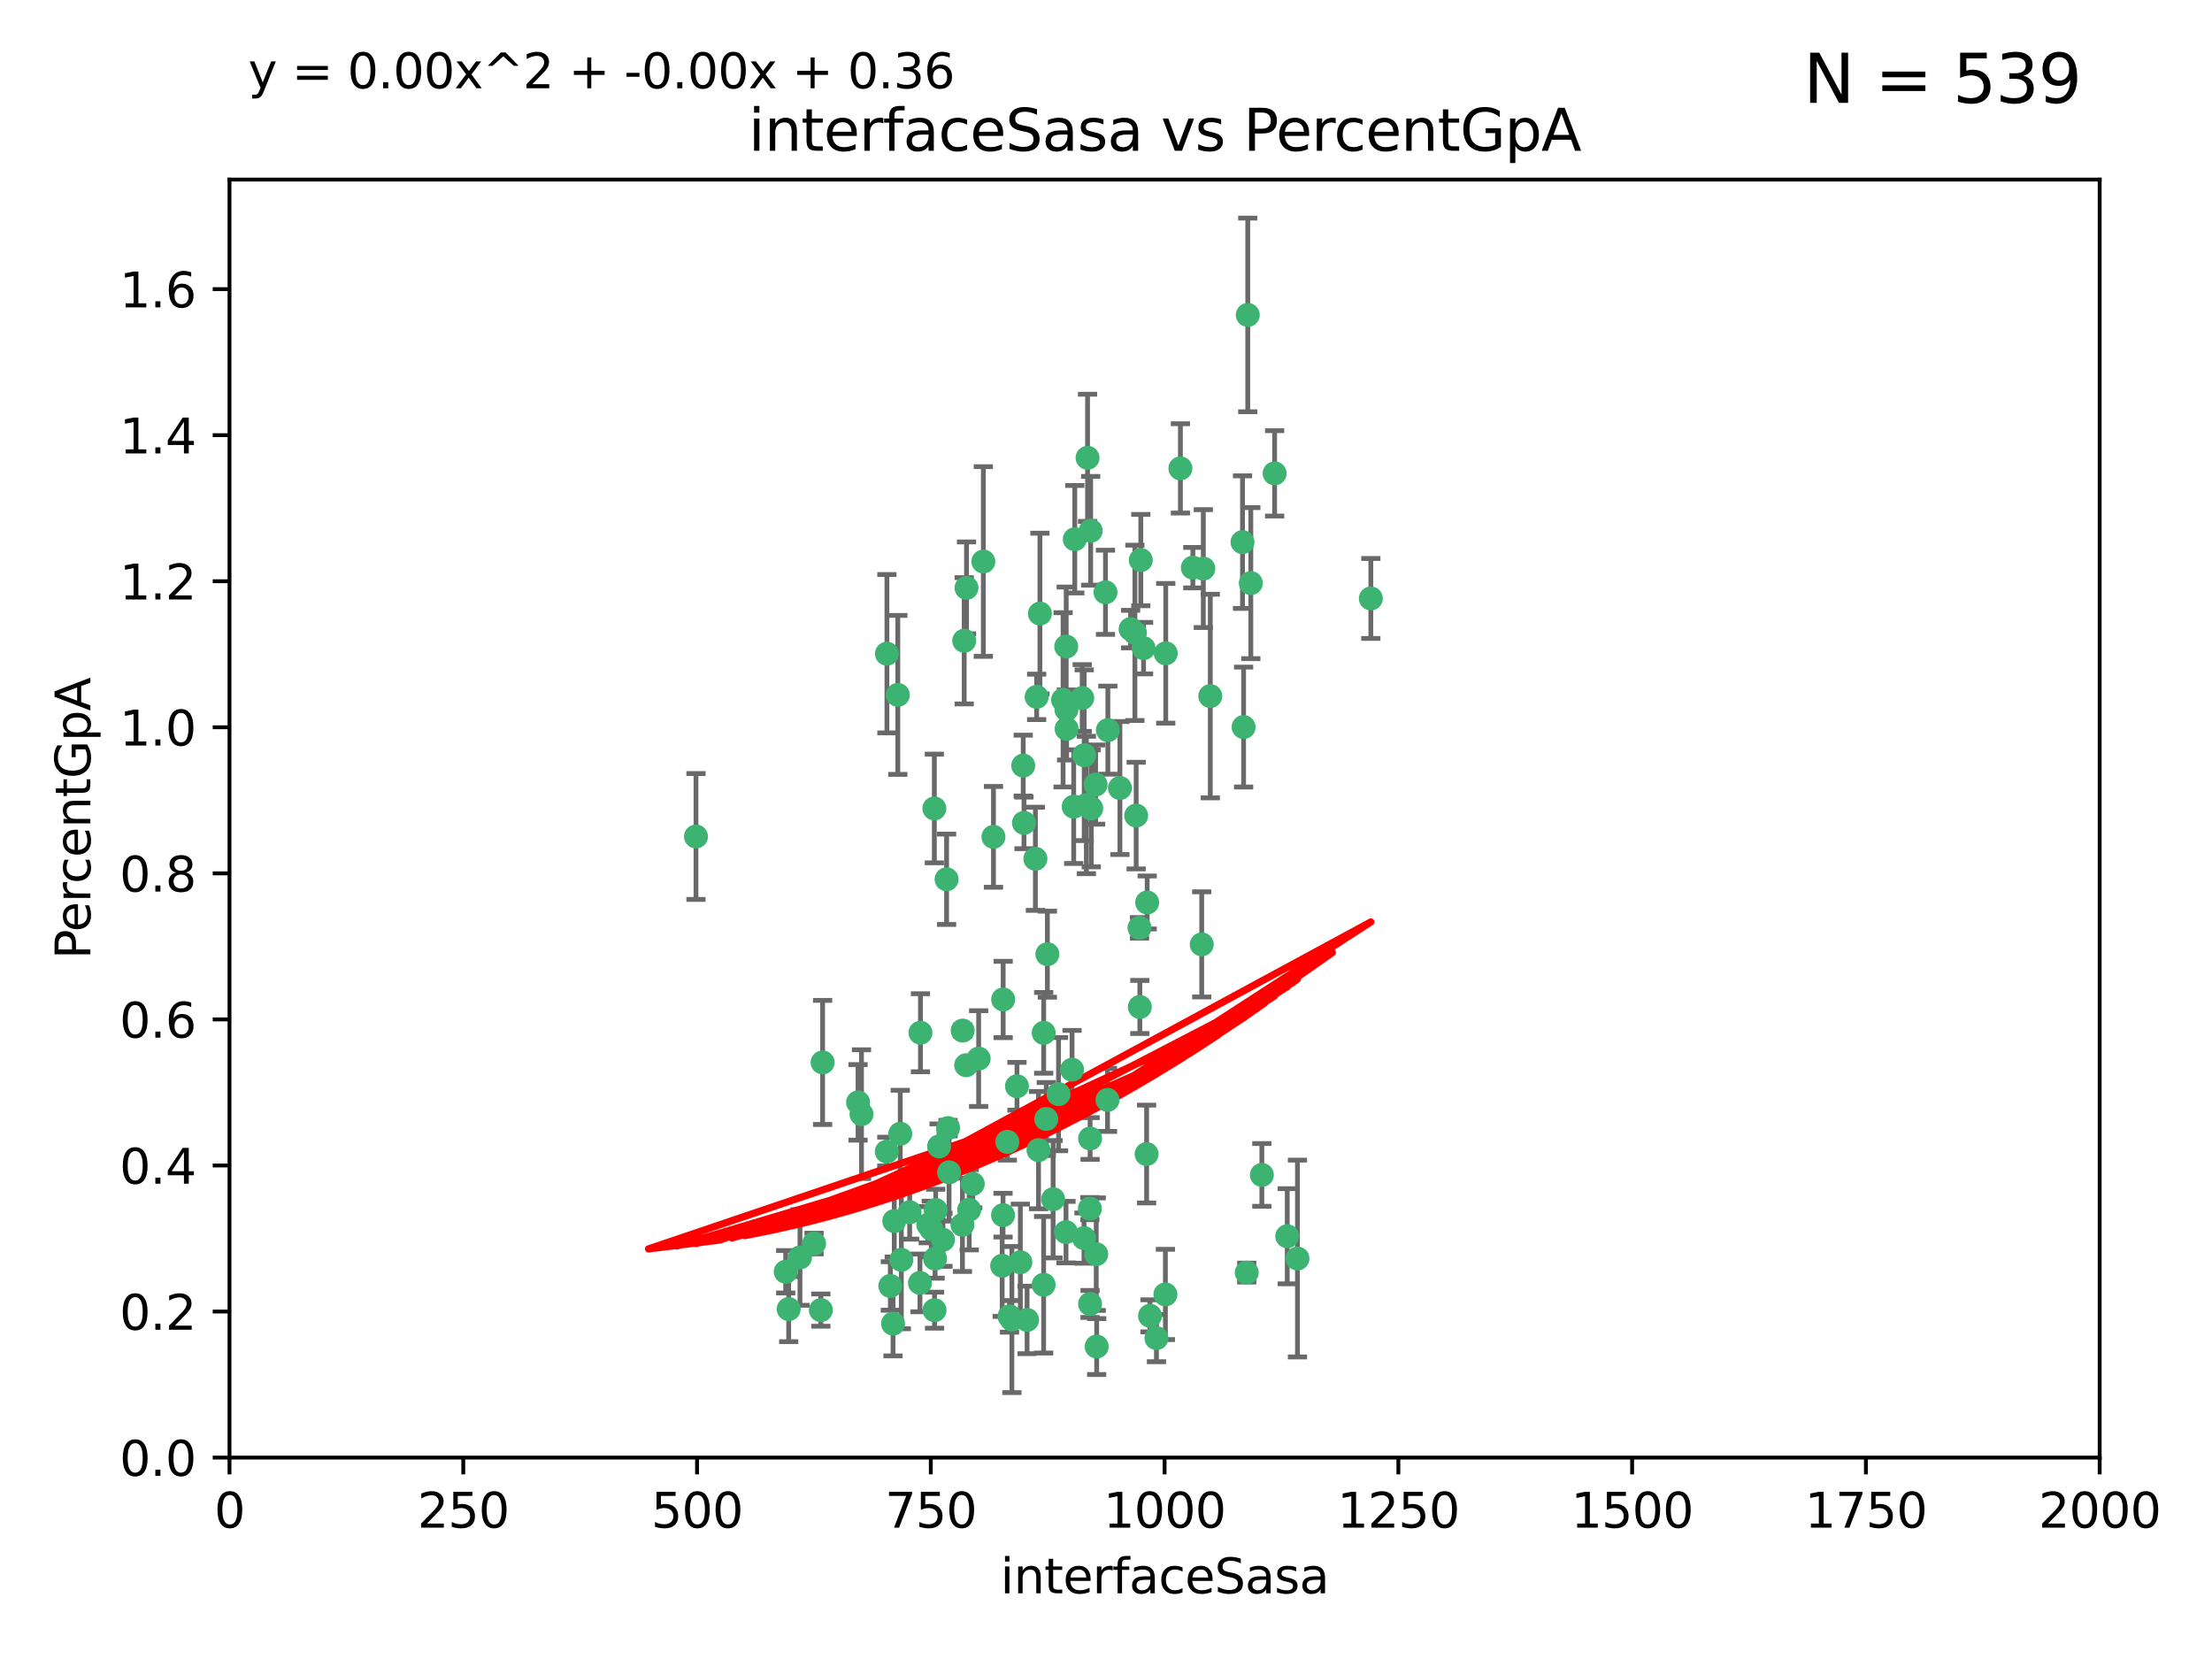 <?xml version="1.0" encoding="utf-8" standalone="no"?>
<!DOCTYPE svg PUBLIC "-//W3C//DTD SVG 1.1//EN"
  "http://www.w3.org/Graphics/SVG/1.1/DTD/svg11.dtd">
<svg xmlns:xlink="http://www.w3.org/1999/xlink" width="460.8pt" height="345.6pt" viewBox="0 0 460.8 345.6" xmlns="http://www.w3.org/2000/svg" version="1.1">
 <defs>
  <style type="text/css">*{stroke-linejoin: round; stroke-linecap: butt}</style>
 </defs>
 <g id="figure_1">
  <g id="patch_1">
   <path d="M 0 345.6 
L 460.8 345.6 
L 460.8 0 
L 0 0 
z
" style="fill: #ffffff"/>
  </g>
  <g id="axes_1">
   <g id="patch_2">
    <path d="M 47.81 303.64 
L 437.4 303.64 
L 437.4 37.411 
L 47.81 37.411 
z
" style="fill: #ffffff"/>
   </g>
   <g id="PathCollection_1">
    <defs>
     <path id="m37842fca80" d="M 0 1.118 
C 0.297 1.118 0.581 1 0.791 0.791 
C 1 0.581 1.118 0.297 1.118 0 
C 1.118 -0.297 1 -0.581 0.791 -0.791 
C 0.581 -1 0.297 -1.118 0 -1.118 
C -0.297 -1.118 -0.581 -1 -0.791 -0.791 
C -1 -0.581 -1.118 -0.297 -1.118 0 
C -1.118 0.297 -1 0.581 -0.791 0.791 
C -0.581 1 -0.297 1.118 0 1.118 
z
" style="stroke: #3cb371"/>
    </defs>
    <g clip-path="url(#p9d17152b06)">
     <use xlink:href="#m37842fca80" x="258.839" y="112.935" style="fill: #3cb371; stroke: #3cb371"/>
     <use xlink:href="#m37842fca80" x="235.526" y="131.048" style="fill: #3cb371; stroke: #3cb371"/>
     <use xlink:href="#m37842fca80" x="265.53" y="98.611" style="fill: #3cb371; stroke: #3cb371"/>
     <use xlink:href="#m37842fca80" x="225.86" y="157.33" style="fill: #3cb371; stroke: #3cb371"/>
     <use xlink:href="#m37842fca80" x="259.065" y="151.457" style="fill: #3cb371; stroke: #3cb371"/>
     <use xlink:href="#m37842fca80" x="259.932" y="65.606" style="fill: #3cb371; stroke: #3cb371"/>
     <use xlink:href="#m37842fca80" x="242.845" y="136.097" style="fill: #3cb371; stroke: #3cb371"/>
     <use xlink:href="#m37842fca80" x="216.635" y="127.82" style="fill: #3cb371; stroke: #3cb371"/>
     <use xlink:href="#m37842fca80" x="163.676" y="264.927" style="fill: #3cb371; stroke: #3cb371"/>
     <use xlink:href="#m37842fca80" x="250.675" y="118.446" style="fill: #3cb371; stroke: #3cb371"/>
     <use xlink:href="#m37842fca80" x="233.3" y="164.157" style="fill: #3cb371; stroke: #3cb371"/>
     <use xlink:href="#m37842fca80" x="222.161" y="147.818" style="fill: #3cb371; stroke: #3cb371"/>
     <use xlink:href="#m37842fca80" x="221.458" y="145.786" style="fill: #3cb371; stroke: #3cb371"/>
     <use xlink:href="#m37842fca80" x="238.226" y="135.021" style="fill: #3cb371; stroke: #3cb371"/>
     <use xlink:href="#m37842fca80" x="236.422" y="131.834" style="fill: #3cb371; stroke: #3cb371"/>
     <use xlink:href="#m37842fca80" x="220.511" y="227.931" style="fill: #3cb371; stroke: #3cb371"/>
     <use xlink:href="#m37842fca80" x="226.558" y="95.371" style="fill: #3cb371; stroke: #3cb371"/>
     <use xlink:href="#m37842fca80" x="223.671" y="168.041" style="fill: #3cb371; stroke: #3cb371"/>
     <use xlink:href="#m37842fca80" x="248.492" y="118.255" style="fill: #3cb371; stroke: #3cb371"/>
     <use xlink:href="#m37842fca80" x="223.897" y="112.334" style="fill: #3cb371; stroke: #3cb371"/>
     <use xlink:href="#m37842fca80" x="225.446" y="145.408" style="fill: #3cb371; stroke: #3cb371"/>
     <use xlink:href="#m37842fca80" x="230.29" y="123.385" style="fill: #3cb371; stroke: #3cb371"/>
     <use xlink:href="#m37842fca80" x="200.86" y="133.482" style="fill: #3cb371; stroke: #3cb371"/>
     <use xlink:href="#m37842fca80" x="217.42" y="215.161" style="fill: #3cb371; stroke: #3cb371"/>
     <use xlink:href="#m37842fca80" x="237.649" y="116.673" style="fill: #3cb371; stroke: #3cb371"/>
     <use xlink:href="#m37842fca80" x="218.189" y="198.775" style="fill: #3cb371; stroke: #3cb371"/>
     <use xlink:href="#m37842fca80" x="259.72" y="265.1" style="fill: #3cb371; stroke: #3cb371"/>
     <use xlink:href="#m37842fca80" x="213.316" y="171.42" style="fill: #3cb371; stroke: #3cb371"/>
     <use xlink:href="#m37842fca80" x="262.866" y="244.761" style="fill: #3cb371; stroke: #3cb371"/>
     <use xlink:href="#m37842fca80" x="204.848" y="116.973" style="fill: #3cb371; stroke: #3cb371"/>
     <use xlink:href="#m37842fca80" x="245.901" y="97.572" style="fill: #3cb371; stroke: #3cb371"/>
     <use xlink:href="#m37842fca80" x="285.569" y="124.669" style="fill: #3cb371; stroke: #3cb371"/>
     <use xlink:href="#m37842fca80" x="215.957" y="145.171" style="fill: #3cb371; stroke: #3cb371"/>
     <use xlink:href="#m37842fca80" x="194.641" y="168.419" style="fill: #3cb371; stroke: #3cb371"/>
     <use xlink:href="#m37842fca80" x="191.75" y="215.139" style="fill: #3cb371; stroke: #3cb371"/>
     <use xlink:href="#m37842fca80" x="184.761" y="136.178" style="fill: #3cb371; stroke: #3cb371"/>
     <use xlink:href="#m37842fca80" x="194.921" y="252.077" style="fill: #3cb371; stroke: #3cb371"/>
     <use xlink:href="#m37842fca80" x="219.383" y="249.82" style="fill: #3cb371; stroke: #3cb371"/>
     <use xlink:href="#m37842fca80" x="200.541" y="214.695" style="fill: #3cb371; stroke: #3cb371"/>
     <use xlink:href="#m37842fca80" x="217.96" y="233.109" style="fill: #3cb371; stroke: #3cb371"/>
     <use xlink:href="#m37842fca80" x="228.364" y="261.264" style="fill: #3cb371; stroke: #3cb371"/>
     <use xlink:href="#m37842fca80" x="213.156" y="159.488" style="fill: #3cb371; stroke: #3cb371"/>
     <use xlink:href="#m37842fca80" x="222.113" y="134.689" style="fill: #3cb371; stroke: #3cb371"/>
     <use xlink:href="#m37842fca80" x="215.692" y="178.897" style="fill: #3cb371; stroke: #3cb371"/>
     <use xlink:href="#m37842fca80" x="194.683" y="272.937" style="fill: #3cb371; stroke: #3cb371"/>
     <use xlink:href="#m37842fca80" x="268.16" y="257.532" style="fill: #3cb371; stroke: #3cb371"/>
     <use xlink:href="#m37842fca80" x="228.237" y="163.438" style="fill: #3cb371; stroke: #3cb371"/>
     <use xlink:href="#m37842fca80" x="222.194" y="151.836" style="fill: #3cb371; stroke: #3cb371"/>
     <use xlink:href="#m37842fca80" x="225.816" y="257.919" style="fill: #3cb371; stroke: #3cb371"/>
     <use xlink:href="#m37842fca80" x="212.558" y="262.94" style="fill: #3cb371; stroke: #3cb371"/>
     <use xlink:href="#m37842fca80" x="202.643" y="246.63" style="fill: #3cb371; stroke: #3cb371"/>
     <use xlink:href="#m37842fca80" x="185.474" y="267.891" style="fill: #3cb371; stroke: #3cb371"/>
     <use xlink:href="#m37842fca80" x="237.381" y="193.29" style="fill: #3cb371; stroke: #3cb371"/>
     <use xlink:href="#m37842fca80" x="197.192" y="183.167" style="fill: #3cb371; stroke: #3cb371"/>
     <use xlink:href="#m37842fca80" x="227.088" y="237.168" style="fill: #3cb371; stroke: #3cb371"/>
     <use xlink:href="#m37842fca80" x="208.978" y="208.206" style="fill: #3cb371; stroke: #3cb371"/>
     <use xlink:href="#m37842fca80" x="239.57" y="274.113" style="fill: #3cb371; stroke: #3cb371"/>
     <use xlink:href="#m37842fca80" x="227.208" y="110.571" style="fill: #3cb371; stroke: #3cb371"/>
     <use xlink:href="#m37842fca80" x="222.068" y="256.676" style="fill: #3cb371; stroke: #3cb371"/>
     <use xlink:href="#m37842fca80" x="200.496" y="255.154" style="fill: #3cb371; stroke: #3cb371"/>
     <use xlink:href="#m37842fca80" x="260.569" y="121.476" style="fill: #3cb371; stroke: #3cb371"/>
     <use xlink:href="#m37842fca80" x="227.082" y="271.637" style="fill: #3cb371; stroke: #3cb371"/>
     <use xlink:href="#m37842fca80" x="191.645" y="267.252" style="fill: #3cb371; stroke: #3cb371"/>
     <use xlink:href="#m37842fca80" x="230.787" y="152.103" style="fill: #3cb371; stroke: #3cb371"/>
     <use xlink:href="#m37842fca80" x="228.459" y="280.509" style="fill: #3cb371; stroke: #3cb371"/>
     <use xlink:href="#m37842fca80" x="193.994" y="256.024" style="fill: #3cb371; stroke: #3cb371"/>
     <use xlink:href="#m37842fca80" x="210.3" y="274.227" style="fill: #3cb371; stroke: #3cb371"/>
     <use xlink:href="#m37842fca80" x="186.037" y="275.735" style="fill: #3cb371; stroke: #3cb371"/>
     <use xlink:href="#m37842fca80" x="178.747" y="229.642" style="fill: #3cb371; stroke: #3cb371"/>
     <use xlink:href="#m37842fca80" x="217.408" y="267.639" style="fill: #3cb371; stroke: #3cb371"/>
     <use xlink:href="#m37842fca80" x="236.683" y="169.899" style="fill: #3cb371; stroke: #3cb371"/>
     <use xlink:href="#m37842fca80" x="193.369" y="255.133" style="fill: #3cb371; stroke: #3cb371"/>
     <use xlink:href="#m37842fca80" x="206.956" y="174.332" style="fill: #3cb371; stroke: #3cb371"/>
     <use xlink:href="#m37842fca80" x="209.844" y="237.872" style="fill: #3cb371; stroke: #3cb371"/>
     <use xlink:href="#m37842fca80" x="270.285" y="262.172" style="fill: #3cb371; stroke: #3cb371"/>
     <use xlink:href="#m37842fca80" x="237.447" y="209.769" style="fill: #3cb371; stroke: #3cb371"/>
     <use xlink:href="#m37842fca80" x="196.433" y="258.268" style="fill: #3cb371; stroke: #3cb371"/>
     <use xlink:href="#m37842fca80" x="230.717" y="229.129" style="fill: #3cb371; stroke: #3cb371"/>
     <use xlink:href="#m37842fca80" x="240.91" y="278.753" style="fill: #3cb371; stroke: #3cb371"/>
     <use xlink:href="#m37842fca80" x="223.328" y="222.836" style="fill: #3cb371; stroke: #3cb371"/>
     <use xlink:href="#m37842fca80" x="211.857" y="226.286" style="fill: #3cb371; stroke: #3cb371"/>
     <use xlink:href="#m37842fca80" x="242.774" y="269.656" style="fill: #3cb371; stroke: #3cb371"/>
     <use xlink:href="#m37842fca80" x="203.87" y="220.522" style="fill: #3cb371; stroke: #3cb371"/>
     <use xlink:href="#m37842fca80" x="227.327" y="168.396" style="fill: #3cb371; stroke: #3cb371"/>
     <use xlink:href="#m37842fca80" x="238.859" y="240.41" style="fill: #3cb371; stroke: #3cb371"/>
     <use xlink:href="#m37842fca80" x="194.796" y="262.2" style="fill: #3cb371; stroke: #3cb371"/>
     <use xlink:href="#m37842fca80" x="186.294" y="254.364" style="fill: #3cb371; stroke: #3cb371"/>
     <use xlink:href="#m37842fca80" x="250.342" y="196.734" style="fill: #3cb371; stroke: #3cb371"/>
     <use xlink:href="#m37842fca80" x="184.737" y="239.892" style="fill: #3cb371; stroke: #3cb371"/>
     <use xlink:href="#m37842fca80" x="208.95" y="253.14" style="fill: #3cb371; stroke: #3cb371"/>
     <use xlink:href="#m37842fca80" x="238.978" y="188.002" style="fill: #3cb371; stroke: #3cb371"/>
     <use xlink:href="#m37842fca80" x="210.795" y="274.884" style="fill: #3cb371; stroke: #3cb371"/>
     <use xlink:href="#m37842fca80" x="166.649" y="261.955" style="fill: #3cb371; stroke: #3cb371"/>
     <use xlink:href="#m37842fca80" x="179.464" y="232.101" style="fill: #3cb371; stroke: #3cb371"/>
     <use xlink:href="#m37842fca80" x="164.297" y="272.711" style="fill: #3cb371; stroke: #3cb371"/>
     <use xlink:href="#m37842fca80" x="201.271" y="221.902" style="fill: #3cb371; stroke: #3cb371"/>
     <use xlink:href="#m37842fca80" x="169.586" y="259.052" style="fill: #3cb371; stroke: #3cb371"/>
     <use xlink:href="#m37842fca80" x="187.764" y="262.443" style="fill: #3cb371; stroke: #3cb371"/>
     <use xlink:href="#m37842fca80" x="195.626" y="238.823" style="fill: #3cb371; stroke: #3cb371"/>
     <use xlink:href="#m37842fca80" x="226.307" y="167.688" style="fill: #3cb371; stroke: #3cb371"/>
     <use xlink:href="#m37842fca80" x="201.345" y="122.465" style="fill: #3cb371; stroke: #3cb371"/>
     <use xlink:href="#m37842fca80" x="213.96" y="274.965" style="fill: #3cb371; stroke: #3cb371"/>
     <use xlink:href="#m37842fca80" x="187.034" y="144.762" style="fill: #3cb371; stroke: #3cb371"/>
     <use xlink:href="#m37842fca80" x="216.341" y="239.593" style="fill: #3cb371; stroke: #3cb371"/>
     <use xlink:href="#m37842fca80" x="252.125" y="145.004" style="fill: #3cb371; stroke: #3cb371"/>
     <use xlink:href="#m37842fca80" x="208.769" y="263.681" style="fill: #3cb371; stroke: #3cb371"/>
     <use xlink:href="#m37842fca80" x="201.905" y="252.015" style="fill: #3cb371; stroke: #3cb371"/>
     <use xlink:href="#m37842fca80" x="189.5" y="252.529" style="fill: #3cb371; stroke: #3cb371"/>
     <use xlink:href="#m37842fca80" x="227.039" y="251.785" style="fill: #3cb371; stroke: #3cb371"/>
     <use xlink:href="#m37842fca80" x="187.542" y="236.188" style="fill: #3cb371; stroke: #3cb371"/>
     <use xlink:href="#m37842fca80" x="197.709" y="244.226" style="fill: #3cb371; stroke: #3cb371"/>
     <use xlink:href="#m37842fca80" x="171" y="272.918" style="fill: #3cb371; stroke: #3cb371"/>
     <use xlink:href="#m37842fca80" x="197.496" y="235.004" style="fill: #3cb371; stroke: #3cb371"/>
     <use xlink:href="#m37842fca80" x="144.987" y="174.257" style="fill: #3cb371; stroke: #3cb371"/>
     <use xlink:href="#m37842fca80" x="171.365" y="221.323" style="fill: #3cb371; stroke: #3cb371"/>
    </g>
   </g>
   <g id="matplotlib.axis_1">
    <g id="xtick_1">
     <g id="line2d_1">
      <defs>
       <path id="ma3ad89b1bb" d="M 0 0 
L 0 3.5 
" style="stroke: #000000; stroke-width: 0.8"/>
      </defs>
      <g>
       <use xlink:href="#ma3ad89b1bb" x="47.81" y="303.64" style="stroke: #000000; stroke-width: 0.8"/>
      </g>
     </g>
     <g id="text_1">
      <!-- 0 -->
      <g transform="translate(44.629 318.238)scale(0.1 -0.1)">
       <defs>
        <path id="DejaVuSans-30" d="M 2034 4250 
Q 1547 4250 1301 3770 
Q 1056 3291 1056 2328 
Q 1056 1369 1301 889 
Q 1547 409 2034 409 
Q 2525 409 2770 889 
Q 3016 1369 3016 2328 
Q 3016 3291 2770 3770 
Q 2525 4250 2034 4250 
z
M 2034 4750 
Q 2819 4750 3233 4129 
Q 3647 3509 3647 2328 
Q 3647 1150 3233 529 
Q 2819 -91 2034 -91 
Q 1250 -91 836 529 
Q 422 1150 422 2328 
Q 422 3509 836 4129 
Q 1250 4750 2034 4750 
z
" transform="scale(0.016)"/>
       </defs>
       <use xlink:href="#DejaVuSans-30"/>
      </g>
     </g>
    </g>
    <g id="xtick_2">
     <g id="line2d_2">
      <g>
       <use xlink:href="#ma3ad89b1bb" x="96.509" y="303.64" style="stroke: #000000; stroke-width: 0.8"/>
      </g>
     </g>
     <g id="text_2">
      <!-- 250 -->
      <g transform="translate(86.965 318.238)scale(0.1 -0.1)">
       <defs>
        <path id="DejaVuSans-32" d="M 1228 531 
L 3431 531 
L 3431 0 
L 469 0 
L 469 531 
Q 828 903 1448 1529 
Q 2069 2156 2228 2338 
Q 2531 2678 2651 2914 
Q 2772 3150 2772 3378 
Q 2772 3750 2511 3984 
Q 2250 4219 1831 4219 
Q 1534 4219 1204 4116 
Q 875 4013 500 3803 
L 500 4441 
Q 881 4594 1212 4672 
Q 1544 4750 1819 4750 
Q 2544 4750 2975 4387 
Q 3406 4025 3406 3419 
Q 3406 3131 3298 2873 
Q 3191 2616 2906 2266 
Q 2828 2175 2409 1742 
Q 1991 1309 1228 531 
z
" transform="scale(0.016)"/>
        <path id="DejaVuSans-35" d="M 691 4666 
L 3169 4666 
L 3169 4134 
L 1269 4134 
L 1269 2991 
Q 1406 3038 1543 3061 
Q 1681 3084 1819 3084 
Q 2600 3084 3056 2656 
Q 3513 2228 3513 1497 
Q 3513 744 3044 326 
Q 2575 -91 1722 -91 
Q 1428 -91 1123 -41 
Q 819 9 494 109 
L 494 744 
Q 775 591 1075 516 
Q 1375 441 1709 441 
Q 2250 441 2565 725 
Q 2881 1009 2881 1497 
Q 2881 1984 2565 2268 
Q 2250 2553 1709 2553 
Q 1456 2553 1204 2497 
Q 953 2441 691 2322 
L 691 4666 
z
" transform="scale(0.016)"/>
       </defs>
       <use xlink:href="#DejaVuSans-32"/>
       <use xlink:href="#DejaVuSans-35" x="63.623"/>
       <use xlink:href="#DejaVuSans-30" x="127.246"/>
      </g>
     </g>
    </g>
    <g id="xtick_3">
     <g id="line2d_3">
      <g>
       <use xlink:href="#ma3ad89b1bb" x="145.208" y="303.64" style="stroke: #000000; stroke-width: 0.8"/>
      </g>
     </g>
     <g id="text_3">
      <!-- 500 -->
      <g transform="translate(135.664 318.238)scale(0.1 -0.1)">
       <use xlink:href="#DejaVuSans-35"/>
       <use xlink:href="#DejaVuSans-30" x="63.623"/>
       <use xlink:href="#DejaVuSans-30" x="127.246"/>
      </g>
     </g>
    </g>
    <g id="xtick_4">
     <g id="line2d_4">
      <g>
       <use xlink:href="#ma3ad89b1bb" x="193.906" y="303.64" style="stroke: #000000; stroke-width: 0.8"/>
      </g>
     </g>
     <g id="text_4">
      <!-- 750 -->
      <g transform="translate(184.363 318.238)scale(0.1 -0.1)">
       <defs>
        <path id="DejaVuSans-37" d="M 525 4666 
L 3525 4666 
L 3525 4397 
L 1831 0 
L 1172 0 
L 2766 4134 
L 525 4134 
L 525 4666 
z
" transform="scale(0.016)"/>
       </defs>
       <use xlink:href="#DejaVuSans-37"/>
       <use xlink:href="#DejaVuSans-35" x="63.623"/>
       <use xlink:href="#DejaVuSans-30" x="127.246"/>
      </g>
     </g>
    </g>
    <g id="xtick_5">
     <g id="line2d_5">
      <g>
       <use xlink:href="#ma3ad89b1bb" x="242.605" y="303.64" style="stroke: #000000; stroke-width: 0.8"/>
      </g>
     </g>
     <g id="text_5">
      <!-- 1000 -->
      <g transform="translate(229.88 318.238)scale(0.1 -0.1)">
       <defs>
        <path id="DejaVuSans-31" d="M 794 531 
L 1825 531 
L 1825 4091 
L 703 3866 
L 703 4441 
L 1819 4666 
L 2450 4666 
L 2450 531 
L 3481 531 
L 3481 0 
L 794 0 
L 794 531 
z
" transform="scale(0.016)"/>
       </defs>
       <use xlink:href="#DejaVuSans-31"/>
       <use xlink:href="#DejaVuSans-30" x="63.623"/>
       <use xlink:href="#DejaVuSans-30" x="127.246"/>
       <use xlink:href="#DejaVuSans-30" x="190.869"/>
      </g>
     </g>
    </g>
    <g id="xtick_6">
     <g id="line2d_6">
      <g>
       <use xlink:href="#ma3ad89b1bb" x="291.304" y="303.64" style="stroke: #000000; stroke-width: 0.8"/>
      </g>
     </g>
     <g id="text_6">
      <!-- 1250 -->
      <g transform="translate(278.579 318.238)scale(0.1 -0.1)">
       <use xlink:href="#DejaVuSans-31"/>
       <use xlink:href="#DejaVuSans-32" x="63.623"/>
       <use xlink:href="#DejaVuSans-35" x="127.246"/>
       <use xlink:href="#DejaVuSans-30" x="190.869"/>
      </g>
     </g>
    </g>
    <g id="xtick_7">
     <g id="line2d_7">
      <g>
       <use xlink:href="#ma3ad89b1bb" x="340.002" y="303.64" style="stroke: #000000; stroke-width: 0.8"/>
      </g>
     </g>
     <g id="text_7">
      <!-- 1500 -->
      <g transform="translate(327.277 318.238)scale(0.1 -0.1)">
       <use xlink:href="#DejaVuSans-31"/>
       <use xlink:href="#DejaVuSans-35" x="63.623"/>
       <use xlink:href="#DejaVuSans-30" x="127.246"/>
       <use xlink:href="#DejaVuSans-30" x="190.869"/>
      </g>
     </g>
    </g>
    <g id="xtick_8">
     <g id="line2d_8">
      <g>
       <use xlink:href="#ma3ad89b1bb" x="388.701" y="303.64" style="stroke: #000000; stroke-width: 0.8"/>
      </g>
     </g>
     <g id="text_8">
      <!-- 1750 -->
      <g transform="translate(375.976 318.238)scale(0.1 -0.1)">
       <use xlink:href="#DejaVuSans-31"/>
       <use xlink:href="#DejaVuSans-37" x="63.623"/>
       <use xlink:href="#DejaVuSans-35" x="127.246"/>
       <use xlink:href="#DejaVuSans-30" x="190.869"/>
      </g>
     </g>
    </g>
    <g id="xtick_9">
     <g id="line2d_9">
      <g>
       <use xlink:href="#ma3ad89b1bb" x="437.4" y="303.64" style="stroke: #000000; stroke-width: 0.8"/>
      </g>
     </g>
     <g id="text_9">
      <!-- 2000 -->
      <g transform="translate(424.675 318.238)scale(0.1 -0.1)">
       <use xlink:href="#DejaVuSans-32"/>
       <use xlink:href="#DejaVuSans-30" x="63.623"/>
       <use xlink:href="#DejaVuSans-30" x="127.246"/>
       <use xlink:href="#DejaVuSans-30" x="190.869"/>
      </g>
     </g>
    </g>
    <g id="text_10">
     <!-- interfaceSasa -->
     <g transform="translate(208.398 331.917)scale(0.1 -0.1)">
      <defs>
       <path id="DejaVuSans-69" d="M 603 3500 
L 1178 3500 
L 1178 0 
L 603 0 
L 603 3500 
z
M 603 4863 
L 1178 4863 
L 1178 4134 
L 603 4134 
L 603 4863 
z
" transform="scale(0.016)"/>
       <path id="DejaVuSans-6e" d="M 3513 2113 
L 3513 0 
L 2938 0 
L 2938 2094 
Q 2938 2591 2744 2837 
Q 2550 3084 2163 3084 
Q 1697 3084 1428 2787 
Q 1159 2491 1159 1978 
L 1159 0 
L 581 0 
L 581 3500 
L 1159 3500 
L 1159 2956 
Q 1366 3272 1645 3428 
Q 1925 3584 2291 3584 
Q 2894 3584 3203 3211 
Q 3513 2838 3513 2113 
z
" transform="scale(0.016)"/>
       <path id="DejaVuSans-74" d="M 1172 4494 
L 1172 3500 
L 2356 3500 
L 2356 3053 
L 1172 3053 
L 1172 1153 
Q 1172 725 1289 603 
Q 1406 481 1766 481 
L 2356 481 
L 2356 0 
L 1766 0 
Q 1100 0 847 248 
Q 594 497 594 1153 
L 594 3053 
L 172 3053 
L 172 3500 
L 594 3500 
L 594 4494 
L 1172 4494 
z
" transform="scale(0.016)"/>
       <path id="DejaVuSans-65" d="M 3597 1894 
L 3597 1613 
L 953 1613 
Q 991 1019 1311 708 
Q 1631 397 2203 397 
Q 2534 397 2845 478 
Q 3156 559 3463 722 
L 3463 178 
Q 3153 47 2828 -22 
Q 2503 -91 2169 -91 
Q 1331 -91 842 396 
Q 353 884 353 1716 
Q 353 2575 817 3079 
Q 1281 3584 2069 3584 
Q 2775 3584 3186 3129 
Q 3597 2675 3597 1894 
z
M 3022 2063 
Q 3016 2534 2758 2815 
Q 2500 3097 2075 3097 
Q 1594 3097 1305 2825 
Q 1016 2553 972 2059 
L 3022 2063 
z
" transform="scale(0.016)"/>
       <path id="DejaVuSans-72" d="M 2631 2963 
Q 2534 3019 2420 3045 
Q 2306 3072 2169 3072 
Q 1681 3072 1420 2755 
Q 1159 2438 1159 1844 
L 1159 0 
L 581 0 
L 581 3500 
L 1159 3500 
L 1159 2956 
Q 1341 3275 1631 3429 
Q 1922 3584 2338 3584 
Q 2397 3584 2469 3576 
Q 2541 3569 2628 3553 
L 2631 2963 
z
" transform="scale(0.016)"/>
       <path id="DejaVuSans-66" d="M 2375 4863 
L 2375 4384 
L 1825 4384 
Q 1516 4384 1395 4259 
Q 1275 4134 1275 3809 
L 1275 3500 
L 2222 3500 
L 2222 3053 
L 1275 3053 
L 1275 0 
L 697 0 
L 697 3053 
L 147 3053 
L 147 3500 
L 697 3500 
L 697 3744 
Q 697 4328 969 4595 
Q 1241 4863 1831 4863 
L 2375 4863 
z
" transform="scale(0.016)"/>
       <path id="DejaVuSans-61" d="M 2194 1759 
Q 1497 1759 1228 1600 
Q 959 1441 959 1056 
Q 959 750 1161 570 
Q 1363 391 1709 391 
Q 2188 391 2477 730 
Q 2766 1069 2766 1631 
L 2766 1759 
L 2194 1759 
z
M 3341 1997 
L 3341 0 
L 2766 0 
L 2766 531 
Q 2569 213 2275 61 
Q 1981 -91 1556 -91 
Q 1019 -91 701 211 
Q 384 513 384 1019 
Q 384 1609 779 1909 
Q 1175 2209 1959 2209 
L 2766 2209 
L 2766 2266 
Q 2766 2663 2505 2880 
Q 2244 3097 1772 3097 
Q 1472 3097 1187 3025 
Q 903 2953 641 2809 
L 641 3341 
Q 956 3463 1253 3523 
Q 1550 3584 1831 3584 
Q 2591 3584 2966 3190 
Q 3341 2797 3341 1997 
z
" transform="scale(0.016)"/>
       <path id="DejaVuSans-63" d="M 3122 3366 
L 3122 2828 
Q 2878 2963 2633 3030 
Q 2388 3097 2138 3097 
Q 1578 3097 1268 2742 
Q 959 2388 959 1747 
Q 959 1106 1268 751 
Q 1578 397 2138 397 
Q 2388 397 2633 464 
Q 2878 531 3122 666 
L 3122 134 
Q 2881 22 2623 -34 
Q 2366 -91 2075 -91 
Q 1284 -91 818 406 
Q 353 903 353 1747 
Q 353 2603 823 3093 
Q 1294 3584 2113 3584 
Q 2378 3584 2631 3529 
Q 2884 3475 3122 3366 
z
" transform="scale(0.016)"/>
       <path id="DejaVuSans-53" d="M 3425 4513 
L 3425 3897 
Q 3066 4069 2747 4153 
Q 2428 4238 2131 4238 
Q 1616 4238 1336 4038 
Q 1056 3838 1056 3469 
Q 1056 3159 1242 3001 
Q 1428 2844 1947 2747 
L 2328 2669 
Q 3034 2534 3370 2195 
Q 3706 1856 3706 1288 
Q 3706 609 3251 259 
Q 2797 -91 1919 -91 
Q 1588 -91 1214 -16 
Q 841 59 441 206 
L 441 856 
Q 825 641 1194 531 
Q 1563 422 1919 422 
Q 2459 422 2753 634 
Q 3047 847 3047 1241 
Q 3047 1584 2836 1778 
Q 2625 1972 2144 2069 
L 1759 2144 
Q 1053 2284 737 2584 
Q 422 2884 422 3419 
Q 422 4038 858 4394 
Q 1294 4750 2059 4750 
Q 2388 4750 2728 4690 
Q 3069 4631 3425 4513 
z
" transform="scale(0.016)"/>
       <path id="DejaVuSans-73" d="M 2834 3397 
L 2834 2853 
Q 2591 2978 2328 3040 
Q 2066 3103 1784 3103 
Q 1356 3103 1142 2972 
Q 928 2841 928 2578 
Q 928 2378 1081 2264 
Q 1234 2150 1697 2047 
L 1894 2003 
Q 2506 1872 2764 1633 
Q 3022 1394 3022 966 
Q 3022 478 2636 193 
Q 2250 -91 1575 -91 
Q 1294 -91 989 -36 
Q 684 19 347 128 
L 347 722 
Q 666 556 975 473 
Q 1284 391 1588 391 
Q 1994 391 2212 530 
Q 2431 669 2431 922 
Q 2431 1156 2273 1281 
Q 2116 1406 1581 1522 
L 1381 1569 
Q 847 1681 609 1914 
Q 372 2147 372 2553 
Q 372 3047 722 3315 
Q 1072 3584 1716 3584 
Q 2034 3584 2315 3537 
Q 2597 3491 2834 3397 
z
" transform="scale(0.016)"/>
      </defs>
      <use xlink:href="#DejaVuSans-69"/>
      <use xlink:href="#DejaVuSans-6e" x="27.783"/>
      <use xlink:href="#DejaVuSans-74" x="91.162"/>
      <use xlink:href="#DejaVuSans-65" x="130.371"/>
      <use xlink:href="#DejaVuSans-72" x="191.895"/>
      <use xlink:href="#DejaVuSans-66" x="233.008"/>
      <use xlink:href="#DejaVuSans-61" x="268.213"/>
      <use xlink:href="#DejaVuSans-63" x="329.492"/>
      <use xlink:href="#DejaVuSans-65" x="384.473"/>
      <use xlink:href="#DejaVuSans-53" x="445.996"/>
      <use xlink:href="#DejaVuSans-61" x="509.473"/>
      <use xlink:href="#DejaVuSans-73" x="570.752"/>
      <use xlink:href="#DejaVuSans-61" x="622.852"/>
     </g>
    </g>
   </g>
   <g id="matplotlib.axis_2">
    <g id="ytick_1">
     <g id="line2d_10">
      <defs>
       <path id="m6f16ac4ffc" d="M 0 0 
L -3.5 0 
" style="stroke: #000000; stroke-width: 0.8"/>
      </defs>
      <g>
       <use xlink:href="#m6f16ac4ffc" x="47.81" y="303.64" style="stroke: #000000; stroke-width: 0.8"/>
      </g>
     </g>
     <g id="text_11">
      <!-- 0.0 -->
      <g transform="translate(24.907 307.439)scale(0.1 -0.1)">
       <defs>
        <path id="DejaVuSans-2e" d="M 684 794 
L 1344 794 
L 1344 0 
L 684 0 
L 684 794 
z
" transform="scale(0.016)"/>
       </defs>
       <use xlink:href="#DejaVuSans-30"/>
       <use xlink:href="#DejaVuSans-2e" x="63.623"/>
       <use xlink:href="#DejaVuSans-30" x="95.41"/>
      </g>
     </g>
    </g>
    <g id="ytick_2">
     <g id="line2d_11">
      <g>
       <use xlink:href="#m6f16ac4ffc" x="47.81" y="273.214" style="stroke: #000000; stroke-width: 0.8"/>
      </g>
     </g>
     <g id="text_12">
      <!-- 0.2 -->
      <g transform="translate(24.907 277.013)scale(0.1 -0.1)">
       <use xlink:href="#DejaVuSans-30"/>
       <use xlink:href="#DejaVuSans-2e" x="63.623"/>
       <use xlink:href="#DejaVuSans-32" x="95.41"/>
      </g>
     </g>
    </g>
    <g id="ytick_3">
     <g id="line2d_12">
      <g>
       <use xlink:href="#m6f16ac4ffc" x="47.81" y="242.788" style="stroke: #000000; stroke-width: 0.8"/>
      </g>
     </g>
     <g id="text_13">
      <!-- 0.4 -->
      <g transform="translate(24.907 246.587)scale(0.1 -0.1)">
       <defs>
        <path id="DejaVuSans-34" d="M 2419 4116 
L 825 1625 
L 2419 1625 
L 2419 4116 
z
M 2253 4666 
L 3047 4666 
L 3047 1625 
L 3713 1625 
L 3713 1100 
L 3047 1100 
L 3047 0 
L 2419 0 
L 2419 1100 
L 313 1100 
L 313 1709 
L 2253 4666 
z
" transform="scale(0.016)"/>
       </defs>
       <use xlink:href="#DejaVuSans-30"/>
       <use xlink:href="#DejaVuSans-2e" x="63.623"/>
       <use xlink:href="#DejaVuSans-34" x="95.41"/>
      </g>
     </g>
    </g>
    <g id="ytick_4">
     <g id="line2d_13">
      <g>
       <use xlink:href="#m6f16ac4ffc" x="47.81" y="212.362" style="stroke: #000000; stroke-width: 0.8"/>
      </g>
     </g>
     <g id="text_14">
      <!-- 0.6 -->
      <g transform="translate(24.907 216.161)scale(0.1 -0.1)">
       <defs>
        <path id="DejaVuSans-36" d="M 2113 2584 
Q 1688 2584 1439 2293 
Q 1191 2003 1191 1497 
Q 1191 994 1439 701 
Q 1688 409 2113 409 
Q 2538 409 2786 701 
Q 3034 994 3034 1497 
Q 3034 2003 2786 2293 
Q 2538 2584 2113 2584 
z
M 3366 4563 
L 3366 3988 
Q 3128 4100 2886 4159 
Q 2644 4219 2406 4219 
Q 1781 4219 1451 3797 
Q 1122 3375 1075 2522 
Q 1259 2794 1537 2939 
Q 1816 3084 2150 3084 
Q 2853 3084 3261 2657 
Q 3669 2231 3669 1497 
Q 3669 778 3244 343 
Q 2819 -91 2113 -91 
Q 1303 -91 875 529 
Q 447 1150 447 2328 
Q 447 3434 972 4092 
Q 1497 4750 2381 4750 
Q 2619 4750 2861 4703 
Q 3103 4656 3366 4563 
z
" transform="scale(0.016)"/>
       </defs>
       <use xlink:href="#DejaVuSans-30"/>
       <use xlink:href="#DejaVuSans-2e" x="63.623"/>
       <use xlink:href="#DejaVuSans-36" x="95.41"/>
      </g>
     </g>
    </g>
    <g id="ytick_5">
     <g id="line2d_14">
      <g>
       <use xlink:href="#m6f16ac4ffc" x="47.81" y="181.935" style="stroke: #000000; stroke-width: 0.8"/>
      </g>
     </g>
     <g id="text_15">
      <!-- 0.8 -->
      <g transform="translate(24.907 185.735)scale(0.1 -0.1)">
       <defs>
        <path id="DejaVuSans-38" d="M 2034 2216 
Q 1584 2216 1326 1975 
Q 1069 1734 1069 1313 
Q 1069 891 1326 650 
Q 1584 409 2034 409 
Q 2484 409 2743 651 
Q 3003 894 3003 1313 
Q 3003 1734 2745 1975 
Q 2488 2216 2034 2216 
z
M 1403 2484 
Q 997 2584 770 2862 
Q 544 3141 544 3541 
Q 544 4100 942 4425 
Q 1341 4750 2034 4750 
Q 2731 4750 3128 4425 
Q 3525 4100 3525 3541 
Q 3525 3141 3298 2862 
Q 3072 2584 2669 2484 
Q 3125 2378 3379 2068 
Q 3634 1759 3634 1313 
Q 3634 634 3220 271 
Q 2806 -91 2034 -91 
Q 1263 -91 848 271 
Q 434 634 434 1313 
Q 434 1759 690 2068 
Q 947 2378 1403 2484 
z
M 1172 3481 
Q 1172 3119 1398 2916 
Q 1625 2713 2034 2713 
Q 2441 2713 2670 2916 
Q 2900 3119 2900 3481 
Q 2900 3844 2670 4047 
Q 2441 4250 2034 4250 
Q 1625 4250 1398 4047 
Q 1172 3844 1172 3481 
z
" transform="scale(0.016)"/>
       </defs>
       <use xlink:href="#DejaVuSans-30"/>
       <use xlink:href="#DejaVuSans-2e" x="63.623"/>
       <use xlink:href="#DejaVuSans-38" x="95.41"/>
      </g>
     </g>
    </g>
    <g id="ytick_6">
     <g id="line2d_15">
      <g>
       <use xlink:href="#m6f16ac4ffc" x="47.81" y="151.509" style="stroke: #000000; stroke-width: 0.8"/>
      </g>
     </g>
     <g id="text_16">
      <!-- 1.0 -->
      <g transform="translate(24.907 155.308)scale(0.1 -0.1)">
       <use xlink:href="#DejaVuSans-31"/>
       <use xlink:href="#DejaVuSans-2e" x="63.623"/>
       <use xlink:href="#DejaVuSans-30" x="95.41"/>
      </g>
     </g>
    </g>
    <g id="ytick_7">
     <g id="line2d_16">
      <g>
       <use xlink:href="#m6f16ac4ffc" x="47.81" y="121.083" style="stroke: #000000; stroke-width: 0.8"/>
      </g>
     </g>
     <g id="text_17">
      <!-- 1.2 -->
      <g transform="translate(24.907 124.882)scale(0.1 -0.1)">
       <use xlink:href="#DejaVuSans-31"/>
       <use xlink:href="#DejaVuSans-2e" x="63.623"/>
       <use xlink:href="#DejaVuSans-32" x="95.41"/>
      </g>
     </g>
    </g>
    <g id="ytick_8">
     <g id="line2d_17">
      <g>
       <use xlink:href="#m6f16ac4ffc" x="47.81" y="90.657" style="stroke: #000000; stroke-width: 0.8"/>
      </g>
     </g>
     <g id="text_18">
      <!-- 1.4 -->
      <g transform="translate(24.907 94.456)scale(0.1 -0.1)">
       <use xlink:href="#DejaVuSans-31"/>
       <use xlink:href="#DejaVuSans-2e" x="63.623"/>
       <use xlink:href="#DejaVuSans-34" x="95.41"/>
      </g>
     </g>
    </g>
    <g id="ytick_9">
     <g id="line2d_18">
      <g>
       <use xlink:href="#m6f16ac4ffc" x="47.81" y="60.231" style="stroke: #000000; stroke-width: 0.8"/>
      </g>
     </g>
     <g id="text_19">
      <!-- 1.6 -->
      <g transform="translate(24.907 64.03)scale(0.1 -0.1)">
       <use xlink:href="#DejaVuSans-31"/>
       <use xlink:href="#DejaVuSans-2e" x="63.623"/>
       <use xlink:href="#DejaVuSans-36" x="95.41"/>
      </g>
     </g>
    </g>
    <g id="text_20">
     <!-- PercentGpA -->
     <g transform="translate(18.827 199.802)rotate(-90)scale(0.1 -0.1)">
      <defs>
       <path id="DejaVuSans-50" d="M 1259 4147 
L 1259 2394 
L 2053 2394 
Q 2494 2394 2734 2622 
Q 2975 2850 2975 3272 
Q 2975 3691 2734 3919 
Q 2494 4147 2053 4147 
L 1259 4147 
z
M 628 4666 
L 2053 4666 
Q 2838 4666 3239 4311 
Q 3641 3956 3641 3272 
Q 3641 2581 3239 2228 
Q 2838 1875 2053 1875 
L 1259 1875 
L 1259 0 
L 628 0 
L 628 4666 
z
" transform="scale(0.016)"/>
       <path id="DejaVuSans-47" d="M 3809 666 
L 3809 1919 
L 2778 1919 
L 2778 2438 
L 4434 2438 
L 4434 434 
Q 4069 175 3628 42 
Q 3188 -91 2688 -91 
Q 1594 -91 976 548 
Q 359 1188 359 2328 
Q 359 3472 976 4111 
Q 1594 4750 2688 4750 
Q 3144 4750 3555 4637 
Q 3966 4525 4313 4306 
L 4313 3634 
Q 3963 3931 3569 4081 
Q 3175 4231 2741 4231 
Q 1884 4231 1454 3753 
Q 1025 3275 1025 2328 
Q 1025 1384 1454 906 
Q 1884 428 2741 428 
Q 3075 428 3337 486 
Q 3600 544 3809 666 
z
" transform="scale(0.016)"/>
       <path id="DejaVuSans-70" d="M 1159 525 
L 1159 -1331 
L 581 -1331 
L 581 3500 
L 1159 3500 
L 1159 2969 
Q 1341 3281 1617 3432 
Q 1894 3584 2278 3584 
Q 2916 3584 3314 3078 
Q 3713 2572 3713 1747 
Q 3713 922 3314 415 
Q 2916 -91 2278 -91 
Q 1894 -91 1617 61 
Q 1341 213 1159 525 
z
M 3116 1747 
Q 3116 2381 2855 2742 
Q 2594 3103 2138 3103 
Q 1681 3103 1420 2742 
Q 1159 2381 1159 1747 
Q 1159 1113 1420 752 
Q 1681 391 2138 391 
Q 2594 391 2855 752 
Q 3116 1113 3116 1747 
z
" transform="scale(0.016)"/>
       <path id="DejaVuSans-41" d="M 2188 4044 
L 1331 1722 
L 3047 1722 
L 2188 4044 
z
M 1831 4666 
L 2547 4666 
L 4325 0 
L 3669 0 
L 3244 1197 
L 1141 1197 
L 716 0 
L 50 0 
L 1831 4666 
z
" transform="scale(0.016)"/>
      </defs>
      <use xlink:href="#DejaVuSans-50"/>
      <use xlink:href="#DejaVuSans-65" x="56.678"/>
      <use xlink:href="#DejaVuSans-72" x="118.201"/>
      <use xlink:href="#DejaVuSans-63" x="157.064"/>
      <use xlink:href="#DejaVuSans-65" x="212.045"/>
      <use xlink:href="#DejaVuSans-6e" x="273.568"/>
      <use xlink:href="#DejaVuSans-74" x="336.947"/>
      <use xlink:href="#DejaVuSans-47" x="376.156"/>
      <use xlink:href="#DejaVuSans-70" x="453.646"/>
      <use xlink:href="#DejaVuSans-41" x="517.123"/>
     </g>
    </g>
   </g>
   <g id="LineCollection_1">
    <path d="M 258.839 126.742 
L 258.839 99.128 
" clip-path="url(#p9d17152b06)" style="fill: none; stroke: #696969"/>
    <path d="M 235.526 134.958 
L 235.526 127.138 
" clip-path="url(#p9d17152b06)" style="fill: none; stroke: #696969"/>
    <path d="M 265.53 107.5 
L 265.53 89.723 
" clip-path="url(#p9d17152b06)" style="fill: none; stroke: #696969"/>
    <path d="M 225.86 175.107 
L 225.86 139.552 
" clip-path="url(#p9d17152b06)" style="fill: none; stroke: #696969"/>
    <path d="M 259.065 163.945 
L 259.065 138.968 
" clip-path="url(#p9d17152b06)" style="fill: none; stroke: #696969"/>
    <path d="M 259.932 85.777 
L 259.932 45.434 
" clip-path="url(#p9d17152b06)" style="fill: none; stroke: #696969"/>
    <path d="M 242.845 150.645 
L 242.845 121.55 
" clip-path="url(#p9d17152b06)" style="fill: none; stroke: #696969"/>
    <path d="M 216.635 144.568 
L 216.635 111.073 
" clip-path="url(#p9d17152b06)" style="fill: none; stroke: #696969"/>
    <path d="M 163.676 269.346 
L 163.676 260.509 
" clip-path="url(#p9d17152b06)" style="fill: none; stroke: #696969"/>
    <path d="M 250.675 130.722 
L 250.675 106.17 
" clip-path="url(#p9d17152b06)" style="fill: none; stroke: #696969"/>
    <path d="M 233.3 178.007 
L 233.3 150.307 
" clip-path="url(#p9d17152b06)" style="fill: none; stroke: #696969"/>
    <path d="M 222.161 151.909 
L 222.161 143.727 
" clip-path="url(#p9d17152b06)" style="fill: none; stroke: #696969"/>
    <path d="M 221.458 163.937 
L 221.458 127.634 
" clip-path="url(#p9d17152b06)" style="fill: none; stroke: #696969"/>
    <path d="M 238.226 140.382 
L 238.226 129.659 
" clip-path="url(#p9d17152b06)" style="fill: none; stroke: #696969"/>
    <path d="M 236.422 150.092 
L 236.422 113.575 
" clip-path="url(#p9d17152b06)" style="fill: none; stroke: #696969"/>
    <path d="M 220.511 239.722 
L 220.511 216.139 
" clip-path="url(#p9d17152b06)" style="fill: none; stroke: #696969"/>
    <path d="M 226.558 108.615 
L 226.558 82.127 
" clip-path="url(#p9d17152b06)" style="fill: none; stroke: #696969"/>
    <path d="M 223.671 179.882 
L 223.671 156.201 
" clip-path="url(#p9d17152b06)" style="fill: none; stroke: #696969"/>
    <path d="M 248.492 122.472 
L 248.492 114.039 
" clip-path="url(#p9d17152b06)" style="fill: none; stroke: #696969"/>
    <path d="M 223.897 123.529 
L 223.897 101.139 
" clip-path="url(#p9d17152b06)" style="fill: none; stroke: #696969"/>
    <path d="M 225.446 152.361 
L 225.446 138.456 
" clip-path="url(#p9d17152b06)" style="fill: none; stroke: #696969"/>
    <path d="M 230.29 132.151 
L 230.29 114.62 
" clip-path="url(#p9d17152b06)" style="fill: none; stroke: #696969"/>
    <path d="M 200.86 146.637 
L 200.86 120.327 
" clip-path="url(#p9d17152b06)" style="fill: none; stroke: #696969"/>
    <path d="M 217.42 223.572 
L 217.42 206.751 
" clip-path="url(#p9d17152b06)" style="fill: none; stroke: #696969"/>
    <path d="M 237.649 126.191 
L 237.649 107.154 
" clip-path="url(#p9d17152b06)" style="fill: none; stroke: #696969"/>
    <path d="M 218.189 207.738 
L 218.189 189.813 
" clip-path="url(#p9d17152b06)" style="fill: none; stroke: #696969"/>
    <path d="M 259.72 267.073 
L 259.72 263.128 
" clip-path="url(#p9d17152b06)" style="fill: none; stroke: #696969"/>
    <path d="M 213.316 176.791 
L 213.316 166.049 
" clip-path="url(#p9d17152b06)" style="fill: none; stroke: #696969"/>
    <path d="M 262.866 251.297 
L 262.866 238.225 
" clip-path="url(#p9d17152b06)" style="fill: none; stroke: #696969"/>
    <path d="M 204.848 136.73 
L 204.848 97.216 
" clip-path="url(#p9d17152b06)" style="fill: none; stroke: #696969"/>
    <path d="M 245.901 106.878 
L 245.901 88.267 
" clip-path="url(#p9d17152b06)" style="fill: none; stroke: #696969"/>
    <path d="M 285.569 132.997 
L 285.569 116.341 
" clip-path="url(#p9d17152b06)" style="fill: none; stroke: #696969"/>
    <path d="M 215.957 149.901 
L 215.957 140.441 
" clip-path="url(#p9d17152b06)" style="fill: none; stroke: #696969"/>
    <path d="M 194.641 179.743 
L 194.641 157.094 
" clip-path="url(#p9d17152b06)" style="fill: none; stroke: #696969"/>
    <path d="M 191.75 223.268 
L 191.75 207.01 
" clip-path="url(#p9d17152b06)" style="fill: none; stroke: #696969"/>
    <path d="M 184.761 152.672 
L 184.761 119.684 
" clip-path="url(#p9d17152b06)" style="fill: none; stroke: #696969"/>
    <path d="M 194.921 256.413 
L 194.921 247.741 
" clip-path="url(#p9d17152b06)" style="fill: none; stroke: #696969"/>
    <path d="M 219.383 262.044 
L 219.383 237.595 
" clip-path="url(#p9d17152b06)" style="fill: none; stroke: #696969"/>
    <path d="M 200.541 215.868 
L 200.541 213.522 
" clip-path="url(#p9d17152b06)" style="fill: none; stroke: #696969"/>
    <path d="M 217.96 240.71 
L 217.96 225.508 
" clip-path="url(#p9d17152b06)" style="fill: none; stroke: #696969"/>
    <path d="M 228.364 272.983 
L 228.364 249.544 
" clip-path="url(#p9d17152b06)" style="fill: none; stroke: #696969"/>
    <path d="M 213.156 165.831 
L 213.156 153.145 
" clip-path="url(#p9d17152b06)" style="fill: none; stroke: #696969"/>
    <path d="M 222.113 147.086 
L 222.113 122.292 
" clip-path="url(#p9d17152b06)" style="fill: none; stroke: #696969"/>
    <path d="M 215.692 189.642 
L 215.692 168.152 
" clip-path="url(#p9d17152b06)" style="fill: none; stroke: #696969"/>
    <path d="M 194.683 276.685 
L 194.683 269.189 
" clip-path="url(#p9d17152b06)" style="fill: none; stroke: #696969"/>
    <path d="M 268.16 267.446 
L 268.16 247.618 
" clip-path="url(#p9d17152b06)" style="fill: none; stroke: #696969"/>
    <path d="M 228.237 171.687 
L 228.237 155.189 
" clip-path="url(#p9d17152b06)" style="fill: none; stroke: #696969"/>
    <path d="M 222.194 158.321 
L 222.194 145.352 
" clip-path="url(#p9d17152b06)" style="fill: none; stroke: #696969"/>
    <path d="M 225.816 263.155 
L 225.816 252.684 
" clip-path="url(#p9d17152b06)" style="fill: none; stroke: #696969"/>
    <path d="M 212.558 275.039 
L 212.558 250.841 
" clip-path="url(#p9d17152b06)" style="fill: none; stroke: #696969"/>
    <path d="M 202.643 251.607 
L 202.643 241.653 
" clip-path="url(#p9d17152b06)" style="fill: none; stroke: #696969"/>
    <path d="M 185.474 272.942 
L 185.474 262.839 
" clip-path="url(#p9d17152b06)" style="fill: none; stroke: #696969"/>
    <path d="M 237.381 195.434 
L 237.381 191.146 
" clip-path="url(#p9d17152b06)" style="fill: none; stroke: #696969"/>
    <path d="M 197.192 192.579 
L 197.192 173.755 
" clip-path="url(#p9d17152b06)" style="fill: none; stroke: #696969"/>
    <path d="M 227.088 241.512 
L 227.088 232.824 
" clip-path="url(#p9d17152b06)" style="fill: none; stroke: #696969"/>
    <path d="M 208.978 216.157 
L 208.978 200.256 
" clip-path="url(#p9d17152b06)" style="fill: none; stroke: #696969"/>
    <path d="M 239.57 277.453 
L 239.57 270.772 
" clip-path="url(#p9d17152b06)" style="fill: none; stroke: #696969"/>
    <path d="M 227.208 121.897 
L 227.208 99.245 
" clip-path="url(#p9d17152b06)" style="fill: none; stroke: #696969"/>
    <path d="M 222.068 263.084 
L 222.068 250.268 
" clip-path="url(#p9d17152b06)" style="fill: none; stroke: #696969"/>
    <path d="M 200.496 264.872 
L 200.496 245.435 
" clip-path="url(#p9d17152b06)" style="fill: none; stroke: #696969"/>
    <path d="M 260.569 137.206 
L 260.569 105.745 
" clip-path="url(#p9d17152b06)" style="fill: none; stroke: #696969"/>
    <path d="M 227.082 274.448 
L 227.082 268.825 
" clip-path="url(#p9d17152b06)" style="fill: none; stroke: #696969"/>
    <path d="M 191.645 273.263 
L 191.645 261.242 
" clip-path="url(#p9d17152b06)" style="fill: none; stroke: #696969"/>
    <path d="M 230.787 161.277 
L 230.787 142.929 
" clip-path="url(#p9d17152b06)" style="fill: none; stroke: #696969"/>
    <path d="M 228.459 286.333 
L 228.459 274.685 
" clip-path="url(#p9d17152b06)" style="fill: none; stroke: #696969"/>
    <path d="M 193.994 261.819 
L 193.994 250.229 
" clip-path="url(#p9d17152b06)" style="fill: none; stroke: #696969"/>
    <path d="M 210.3 277.522 
L 210.3 270.932 
" clip-path="url(#p9d17152b06)" style="fill: none; stroke: #696969"/>
    <path d="M 186.037 282.455 
L 186.037 269.016 
" clip-path="url(#p9d17152b06)" style="fill: none; stroke: #696969"/>
    <path d="M 178.747 237.513 
L 178.747 221.772 
" clip-path="url(#p9d17152b06)" style="fill: none; stroke: #696969"/>
    <path d="M 217.408 281.862 
L 217.408 253.417 
" clip-path="url(#p9d17152b06)" style="fill: none; stroke: #696969"/>
    <path d="M 236.683 181.006 
L 236.683 158.792 
" clip-path="url(#p9d17152b06)" style="fill: none; stroke: #696969"/>
    <path d="M 193.369 258.904 
L 193.369 251.363 
" clip-path="url(#p9d17152b06)" style="fill: none; stroke: #696969"/>
    <path d="M 206.956 184.828 
L 206.956 163.836 
" clip-path="url(#p9d17152b06)" style="fill: none; stroke: #696969"/>
    <path d="M 209.844 241.67 
L 209.844 234.074 
" clip-path="url(#p9d17152b06)" style="fill: none; stroke: #696969"/>
    <path d="M 270.285 282.671 
L 270.285 241.673 
" clip-path="url(#p9d17152b06)" style="fill: none; stroke: #696969"/>
    <path d="M 237.447 215.299 
L 237.447 204.239 
" clip-path="url(#p9d17152b06)" style="fill: none; stroke: #696969"/>
    <path d="M 196.433 263.8 
L 196.433 252.735 
" clip-path="url(#p9d17152b06)" style="fill: none; stroke: #696969"/>
    <path d="M 230.717 235.696 
L 230.717 222.562 
" clip-path="url(#p9d17152b06)" style="fill: none; stroke: #696969"/>
    <path d="M 240.91 283.668 
L 240.91 273.838 
" clip-path="url(#p9d17152b06)" style="fill: none; stroke: #696969"/>
    <path d="M 223.328 231.016 
L 223.328 214.656 
" clip-path="url(#p9d17152b06)" style="fill: none; stroke: #696969"/>
    <path d="M 211.857 231.261 
L 211.857 221.311 
" clip-path="url(#p9d17152b06)" style="fill: none; stroke: #696969"/>
    <path d="M 242.774 279.061 
L 242.774 260.25 
" clip-path="url(#p9d17152b06)" style="fill: none; stroke: #696969"/>
    <path d="M 203.87 230.498 
L 203.87 210.546 
" clip-path="url(#p9d17152b06)" style="fill: none; stroke: #696969"/>
    <path d="M 227.327 180.585 
L 227.327 156.208 
" clip-path="url(#p9d17152b06)" style="fill: none; stroke: #696969"/>
    <path d="M 238.859 250.599 
L 238.859 230.22 
" clip-path="url(#p9d17152b06)" style="fill: none; stroke: #696969"/>
    <path d="M 194.796 266.267 
L 194.796 258.133 
" clip-path="url(#p9d17152b06)" style="fill: none; stroke: #696969"/>
    <path d="M 186.294 261.855 
L 186.294 246.872 
" clip-path="url(#p9d17152b06)" style="fill: none; stroke: #696969"/>
    <path d="M 250.342 207.684 
L 250.342 185.784 
" clip-path="url(#p9d17152b06)" style="fill: none; stroke: #696969"/>
    <path d="M 184.737 242.892 
L 184.737 236.893 
" clip-path="url(#p9d17152b06)" style="fill: none; stroke: #696969"/>
    <path d="M 208.95 257.694 
L 208.95 248.585 
" clip-path="url(#p9d17152b06)" style="fill: none; stroke: #696969"/>
    <path d="M 238.978 193.517 
L 238.978 182.486 
" clip-path="url(#p9d17152b06)" style="fill: none; stroke: #696969"/>
    <path d="M 210.795 290.105 
L 210.795 259.662 
" clip-path="url(#p9d17152b06)" style="fill: none; stroke: #696969"/>
    <path d="M 166.649 271.913 
L 166.649 251.998 
" clip-path="url(#p9d17152b06)" style="fill: none; stroke: #696969"/>
    <path d="M 179.464 245.512 
L 179.464 218.691 
" clip-path="url(#p9d17152b06)" style="fill: none; stroke: #696969"/>
    <path d="M 164.297 279.499 
L 164.297 265.924 
" clip-path="url(#p9d17152b06)" style="fill: none; stroke: #696969"/>
    <path d="M 201.271 222.878 
L 201.271 220.926 
" clip-path="url(#p9d17152b06)" style="fill: none; stroke: #696969"/>
    <path d="M 169.586 261.208 
L 169.586 256.896 
" clip-path="url(#p9d17152b06)" style="fill: none; stroke: #696969"/>
    <path d="M 187.764 276.807 
L 187.764 248.078 
" clip-path="url(#p9d17152b06)" style="fill: none; stroke: #696969"/>
    <path d="M 195.626 243.518 
L 195.626 234.129 
" clip-path="url(#p9d17152b06)" style="fill: none; stroke: #696969"/>
    <path d="M 226.307 181.997 
L 226.307 153.38 
" clip-path="url(#p9d17152b06)" style="fill: none; stroke: #696969"/>
    <path d="M 201.345 132.034 
L 201.345 112.895 
" clip-path="url(#p9d17152b06)" style="fill: none; stroke: #696969"/>
    <path d="M 213.96 281.993 
L 213.96 267.936 
" clip-path="url(#p9d17152b06)" style="fill: none; stroke: #696969"/>
    <path d="M 187.034 161.315 
L 187.034 128.209 
" clip-path="url(#p9d17152b06)" style="fill: none; stroke: #696969"/>
    <path d="M 216.341 251.811 
L 216.341 227.375 
" clip-path="url(#p9d17152b06)" style="fill: none; stroke: #696969"/>
    <path d="M 252.125 166.212 
L 252.125 123.796 
" clip-path="url(#p9d17152b06)" style="fill: none; stroke: #696969"/>
    <path d="M 208.769 274.232 
L 208.769 253.131 
" clip-path="url(#p9d17152b06)" style="fill: none; stroke: #696969"/>
    <path d="M 201.905 260.378 
L 201.905 243.652 
" clip-path="url(#p9d17152b06)" style="fill: none; stroke: #696969"/>
    <path d="M 189.5 258.132 
L 189.5 246.926 
" clip-path="url(#p9d17152b06)" style="fill: none; stroke: #696969"/>
    <path d="M 227.039 254.097 
L 227.039 249.473 
" clip-path="url(#p9d17152b06)" style="fill: none; stroke: #696969"/>
    <path d="M 187.542 245.248 
L 187.542 227.128 
" clip-path="url(#p9d17152b06)" style="fill: none; stroke: #696969"/>
    <path d="M 197.709 254.372 
L 197.709 234.08 
" clip-path="url(#p9d17152b06)" style="fill: none; stroke: #696969"/>
    <path d="M 171 276.28 
L 171 269.557 
" clip-path="url(#p9d17152b06)" style="fill: none; stroke: #696969"/>
    <path d="M 197.496 236.618 
L 197.496 233.391 
" clip-path="url(#p9d17152b06)" style="fill: none; stroke: #696969"/>
    <path d="M 144.987 187.369 
L 144.987 161.144 
" clip-path="url(#p9d17152b06)" style="fill: none; stroke: #696969"/>
    <path d="M 171.365 234.245 
L 171.365 208.402 
" clip-path="url(#p9d17152b06)" style="fill: none; stroke: #696969"/>
   </g>
   <g id="line2d_19">
    <defs>
     <path id="mb30172e58e" d="M 2 0 
L -2 -0 
" style="stroke: #696969"/>
    </defs>
    <g clip-path="url(#p9d17152b06)">
     <use xlink:href="#mb30172e58e" x="258.839" y="126.742" style="fill: #696969; stroke: #696969"/>
     <use xlink:href="#mb30172e58e" x="235.526" y="134.958" style="fill: #696969; stroke: #696969"/>
     <use xlink:href="#mb30172e58e" x="265.53" y="107.5" style="fill: #696969; stroke: #696969"/>
     <use xlink:href="#mb30172e58e" x="225.86" y="175.107" style="fill: #696969; stroke: #696969"/>
     <use xlink:href="#mb30172e58e" x="259.065" y="163.945" style="fill: #696969; stroke: #696969"/>
     <use xlink:href="#mb30172e58e" x="259.932" y="85.777" style="fill: #696969; stroke: #696969"/>
     <use xlink:href="#mb30172e58e" x="242.845" y="150.645" style="fill: #696969; stroke: #696969"/>
     <use xlink:href="#mb30172e58e" x="216.635" y="144.568" style="fill: #696969; stroke: #696969"/>
     <use xlink:href="#mb30172e58e" x="163.676" y="269.346" style="fill: #696969; stroke: #696969"/>
     <use xlink:href="#mb30172e58e" x="250.675" y="130.722" style="fill: #696969; stroke: #696969"/>
     <use xlink:href="#mb30172e58e" x="233.3" y="178.007" style="fill: #696969; stroke: #696969"/>
     <use xlink:href="#mb30172e58e" x="222.161" y="151.909" style="fill: #696969; stroke: #696969"/>
     <use xlink:href="#mb30172e58e" x="221.458" y="163.937" style="fill: #696969; stroke: #696969"/>
     <use xlink:href="#mb30172e58e" x="238.226" y="140.382" style="fill: #696969; stroke: #696969"/>
     <use xlink:href="#mb30172e58e" x="236.422" y="150.092" style="fill: #696969; stroke: #696969"/>
     <use xlink:href="#mb30172e58e" x="220.511" y="239.722" style="fill: #696969; stroke: #696969"/>
     <use xlink:href="#mb30172e58e" x="226.558" y="108.615" style="fill: #696969; stroke: #696969"/>
     <use xlink:href="#mb30172e58e" x="223.671" y="179.882" style="fill: #696969; stroke: #696969"/>
     <use xlink:href="#mb30172e58e" x="248.492" y="122.472" style="fill: #696969; stroke: #696969"/>
     <use xlink:href="#mb30172e58e" x="223.897" y="123.529" style="fill: #696969; stroke: #696969"/>
     <use xlink:href="#mb30172e58e" x="225.446" y="152.361" style="fill: #696969; stroke: #696969"/>
     <use xlink:href="#mb30172e58e" x="230.29" y="132.151" style="fill: #696969; stroke: #696969"/>
     <use xlink:href="#mb30172e58e" x="200.86" y="146.637" style="fill: #696969; stroke: #696969"/>
     <use xlink:href="#mb30172e58e" x="217.42" y="223.572" style="fill: #696969; stroke: #696969"/>
     <use xlink:href="#mb30172e58e" x="237.649" y="126.191" style="fill: #696969; stroke: #696969"/>
     <use xlink:href="#mb30172e58e" x="218.189" y="207.738" style="fill: #696969; stroke: #696969"/>
     <use xlink:href="#mb30172e58e" x="259.72" y="267.073" style="fill: #696969; stroke: #696969"/>
     <use xlink:href="#mb30172e58e" x="213.316" y="176.791" style="fill: #696969; stroke: #696969"/>
     <use xlink:href="#mb30172e58e" x="262.866" y="251.297" style="fill: #696969; stroke: #696969"/>
     <use xlink:href="#mb30172e58e" x="204.848" y="136.73" style="fill: #696969; stroke: #696969"/>
     <use xlink:href="#mb30172e58e" x="245.901" y="106.878" style="fill: #696969; stroke: #696969"/>
     <use xlink:href="#mb30172e58e" x="285.569" y="132.997" style="fill: #696969; stroke: #696969"/>
     <use xlink:href="#mb30172e58e" x="215.957" y="149.901" style="fill: #696969; stroke: #696969"/>
     <use xlink:href="#mb30172e58e" x="194.641" y="179.743" style="fill: #696969; stroke: #696969"/>
     <use xlink:href="#mb30172e58e" x="191.75" y="223.268" style="fill: #696969; stroke: #696969"/>
     <use xlink:href="#mb30172e58e" x="184.761" y="152.672" style="fill: #696969; stroke: #696969"/>
     <use xlink:href="#mb30172e58e" x="194.921" y="256.413" style="fill: #696969; stroke: #696969"/>
     <use xlink:href="#mb30172e58e" x="219.383" y="262.044" style="fill: #696969; stroke: #696969"/>
     <use xlink:href="#mb30172e58e" x="200.541" y="215.868" style="fill: #696969; stroke: #696969"/>
     <use xlink:href="#mb30172e58e" x="217.96" y="240.71" style="fill: #696969; stroke: #696969"/>
     <use xlink:href="#mb30172e58e" x="228.364" y="272.983" style="fill: #696969; stroke: #696969"/>
     <use xlink:href="#mb30172e58e" x="213.156" y="165.831" style="fill: #696969; stroke: #696969"/>
     <use xlink:href="#mb30172e58e" x="222.113" y="147.086" style="fill: #696969; stroke: #696969"/>
     <use xlink:href="#mb30172e58e" x="215.692" y="189.642" style="fill: #696969; stroke: #696969"/>
     <use xlink:href="#mb30172e58e" x="194.683" y="276.685" style="fill: #696969; stroke: #696969"/>
     <use xlink:href="#mb30172e58e" x="268.16" y="267.446" style="fill: #696969; stroke: #696969"/>
     <use xlink:href="#mb30172e58e" x="228.237" y="171.687" style="fill: #696969; stroke: #696969"/>
     <use xlink:href="#mb30172e58e" x="222.194" y="158.321" style="fill: #696969; stroke: #696969"/>
     <use xlink:href="#mb30172e58e" x="225.816" y="263.155" style="fill: #696969; stroke: #696969"/>
     <use xlink:href="#mb30172e58e" x="212.558" y="275.039" style="fill: #696969; stroke: #696969"/>
     <use xlink:href="#mb30172e58e" x="202.643" y="251.607" style="fill: #696969; stroke: #696969"/>
     <use xlink:href="#mb30172e58e" x="185.474" y="272.942" style="fill: #696969; stroke: #696969"/>
     <use xlink:href="#mb30172e58e" x="237.381" y="195.434" style="fill: #696969; stroke: #696969"/>
     <use xlink:href="#mb30172e58e" x="197.192" y="192.579" style="fill: #696969; stroke: #696969"/>
     <use xlink:href="#mb30172e58e" x="227.088" y="241.512" style="fill: #696969; stroke: #696969"/>
     <use xlink:href="#mb30172e58e" x="208.978" y="216.157" style="fill: #696969; stroke: #696969"/>
     <use xlink:href="#mb30172e58e" x="239.57" y="277.453" style="fill: #696969; stroke: #696969"/>
     <use xlink:href="#mb30172e58e" x="227.208" y="121.897" style="fill: #696969; stroke: #696969"/>
     <use xlink:href="#mb30172e58e" x="222.068" y="263.084" style="fill: #696969; stroke: #696969"/>
     <use xlink:href="#mb30172e58e" x="200.496" y="264.872" style="fill: #696969; stroke: #696969"/>
     <use xlink:href="#mb30172e58e" x="260.569" y="137.206" style="fill: #696969; stroke: #696969"/>
     <use xlink:href="#mb30172e58e" x="227.082" y="274.448" style="fill: #696969; stroke: #696969"/>
     <use xlink:href="#mb30172e58e" x="191.645" y="273.263" style="fill: #696969; stroke: #696969"/>
     <use xlink:href="#mb30172e58e" x="230.787" y="161.277" style="fill: #696969; stroke: #696969"/>
     <use xlink:href="#mb30172e58e" x="228.459" y="286.333" style="fill: #696969; stroke: #696969"/>
     <use xlink:href="#mb30172e58e" x="193.994" y="261.819" style="fill: #696969; stroke: #696969"/>
     <use xlink:href="#mb30172e58e" x="210.3" y="277.522" style="fill: #696969; stroke: #696969"/>
     <use xlink:href="#mb30172e58e" x="186.037" y="282.455" style="fill: #696969; stroke: #696969"/>
     <use xlink:href="#mb30172e58e" x="178.747" y="237.513" style="fill: #696969; stroke: #696969"/>
     <use xlink:href="#mb30172e58e" x="217.408" y="281.862" style="fill: #696969; stroke: #696969"/>
     <use xlink:href="#mb30172e58e" x="236.683" y="181.006" style="fill: #696969; stroke: #696969"/>
     <use xlink:href="#mb30172e58e" x="193.369" y="258.904" style="fill: #696969; stroke: #696969"/>
     <use xlink:href="#mb30172e58e" x="206.956" y="184.828" style="fill: #696969; stroke: #696969"/>
     <use xlink:href="#mb30172e58e" x="209.844" y="241.67" style="fill: #696969; stroke: #696969"/>
     <use xlink:href="#mb30172e58e" x="270.285" y="282.671" style="fill: #696969; stroke: #696969"/>
     <use xlink:href="#mb30172e58e" x="237.447" y="215.299" style="fill: #696969; stroke: #696969"/>
     <use xlink:href="#mb30172e58e" x="196.433" y="263.8" style="fill: #696969; stroke: #696969"/>
     <use xlink:href="#mb30172e58e" x="230.717" y="235.696" style="fill: #696969; stroke: #696969"/>
     <use xlink:href="#mb30172e58e" x="240.91" y="283.668" style="fill: #696969; stroke: #696969"/>
     <use xlink:href="#mb30172e58e" x="223.328" y="231.016" style="fill: #696969; stroke: #696969"/>
     <use xlink:href="#mb30172e58e" x="211.857" y="231.261" style="fill: #696969; stroke: #696969"/>
     <use xlink:href="#mb30172e58e" x="242.774" y="279.061" style="fill: #696969; stroke: #696969"/>
     <use xlink:href="#mb30172e58e" x="203.87" y="230.498" style="fill: #696969; stroke: #696969"/>
     <use xlink:href="#mb30172e58e" x="227.327" y="180.585" style="fill: #696969; stroke: #696969"/>
     <use xlink:href="#mb30172e58e" x="238.859" y="250.599" style="fill: #696969; stroke: #696969"/>
     <use xlink:href="#mb30172e58e" x="194.796" y="266.267" style="fill: #696969; stroke: #696969"/>
     <use xlink:href="#mb30172e58e" x="186.294" y="261.855" style="fill: #696969; stroke: #696969"/>
     <use xlink:href="#mb30172e58e" x="250.342" y="207.684" style="fill: #696969; stroke: #696969"/>
     <use xlink:href="#mb30172e58e" x="184.737" y="242.892" style="fill: #696969; stroke: #696969"/>
     <use xlink:href="#mb30172e58e" x="208.95" y="257.694" style="fill: #696969; stroke: #696969"/>
     <use xlink:href="#mb30172e58e" x="238.978" y="193.517" style="fill: #696969; stroke: #696969"/>
     <use xlink:href="#mb30172e58e" x="210.795" y="290.105" style="fill: #696969; stroke: #696969"/>
     <use xlink:href="#mb30172e58e" x="166.649" y="271.913" style="fill: #696969; stroke: #696969"/>
     <use xlink:href="#mb30172e58e" x="179.464" y="245.512" style="fill: #696969; stroke: #696969"/>
     <use xlink:href="#mb30172e58e" x="164.297" y="279.499" style="fill: #696969; stroke: #696969"/>
     <use xlink:href="#mb30172e58e" x="201.271" y="222.878" style="fill: #696969; stroke: #696969"/>
     <use xlink:href="#mb30172e58e" x="169.586" y="261.208" style="fill: #696969; stroke: #696969"/>
     <use xlink:href="#mb30172e58e" x="187.764" y="276.807" style="fill: #696969; stroke: #696969"/>
     <use xlink:href="#mb30172e58e" x="195.626" y="243.518" style="fill: #696969; stroke: #696969"/>
     <use xlink:href="#mb30172e58e" x="226.307" y="181.997" style="fill: #696969; stroke: #696969"/>
     <use xlink:href="#mb30172e58e" x="201.345" y="132.034" style="fill: #696969; stroke: #696969"/>
     <use xlink:href="#mb30172e58e" x="213.96" y="281.993" style="fill: #696969; stroke: #696969"/>
     <use xlink:href="#mb30172e58e" x="187.034" y="161.315" style="fill: #696969; stroke: #696969"/>
     <use xlink:href="#mb30172e58e" x="216.341" y="251.811" style="fill: #696969; stroke: #696969"/>
     <use xlink:href="#mb30172e58e" x="252.125" y="166.212" style="fill: #696969; stroke: #696969"/>
     <use xlink:href="#mb30172e58e" x="208.769" y="274.232" style="fill: #696969; stroke: #696969"/>
     <use xlink:href="#mb30172e58e" x="201.905" y="260.378" style="fill: #696969; stroke: #696969"/>
     <use xlink:href="#mb30172e58e" x="189.5" y="258.132" style="fill: #696969; stroke: #696969"/>
     <use xlink:href="#mb30172e58e" x="227.039" y="254.097" style="fill: #696969; stroke: #696969"/>
     <use xlink:href="#mb30172e58e" x="187.542" y="245.248" style="fill: #696969; stroke: #696969"/>
     <use xlink:href="#mb30172e58e" x="197.709" y="254.372" style="fill: #696969; stroke: #696969"/>
     <use xlink:href="#mb30172e58e" x="171" y="276.28" style="fill: #696969; stroke: #696969"/>
     <use xlink:href="#mb30172e58e" x="197.496" y="236.618" style="fill: #696969; stroke: #696969"/>
     <use xlink:href="#mb30172e58e" x="144.987" y="187.369" style="fill: #696969; stroke: #696969"/>
     <use xlink:href="#mb30172e58e" x="171.365" y="234.245" style="fill: #696969; stroke: #696969"/>
    </g>
   </g>
   <g id="line2d_20">
    <g clip-path="url(#p9d17152b06)">
     <use xlink:href="#mb30172e58e" x="258.839" y="99.128" style="fill: #696969; stroke: #696969"/>
     <use xlink:href="#mb30172e58e" x="235.526" y="127.138" style="fill: #696969; stroke: #696969"/>
     <use xlink:href="#mb30172e58e" x="265.53" y="89.723" style="fill: #696969; stroke: #696969"/>
     <use xlink:href="#mb30172e58e" x="225.86" y="139.552" style="fill: #696969; stroke: #696969"/>
     <use xlink:href="#mb30172e58e" x="259.065" y="138.968" style="fill: #696969; stroke: #696969"/>
     <use xlink:href="#mb30172e58e" x="259.932" y="45.434" style="fill: #696969; stroke: #696969"/>
     <use xlink:href="#mb30172e58e" x="242.845" y="121.55" style="fill: #696969; stroke: #696969"/>
     <use xlink:href="#mb30172e58e" x="216.635" y="111.073" style="fill: #696969; stroke: #696969"/>
     <use xlink:href="#mb30172e58e" x="163.676" y="260.509" style="fill: #696969; stroke: #696969"/>
     <use xlink:href="#mb30172e58e" x="250.675" y="106.17" style="fill: #696969; stroke: #696969"/>
     <use xlink:href="#mb30172e58e" x="233.3" y="150.307" style="fill: #696969; stroke: #696969"/>
     <use xlink:href="#mb30172e58e" x="222.161" y="143.727" style="fill: #696969; stroke: #696969"/>
     <use xlink:href="#mb30172e58e" x="221.458" y="127.634" style="fill: #696969; stroke: #696969"/>
     <use xlink:href="#mb30172e58e" x="238.226" y="129.659" style="fill: #696969; stroke: #696969"/>
     <use xlink:href="#mb30172e58e" x="236.422" y="113.575" style="fill: #696969; stroke: #696969"/>
     <use xlink:href="#mb30172e58e" x="220.511" y="216.139" style="fill: #696969; stroke: #696969"/>
     <use xlink:href="#mb30172e58e" x="226.558" y="82.127" style="fill: #696969; stroke: #696969"/>
     <use xlink:href="#mb30172e58e" x="223.671" y="156.201" style="fill: #696969; stroke: #696969"/>
     <use xlink:href="#mb30172e58e" x="248.492" y="114.039" style="fill: #696969; stroke: #696969"/>
     <use xlink:href="#mb30172e58e" x="223.897" y="101.139" style="fill: #696969; stroke: #696969"/>
     <use xlink:href="#mb30172e58e" x="225.446" y="138.456" style="fill: #696969; stroke: #696969"/>
     <use xlink:href="#mb30172e58e" x="230.29" y="114.62" style="fill: #696969; stroke: #696969"/>
     <use xlink:href="#mb30172e58e" x="200.86" y="120.327" style="fill: #696969; stroke: #696969"/>
     <use xlink:href="#mb30172e58e" x="217.42" y="206.751" style="fill: #696969; stroke: #696969"/>
     <use xlink:href="#mb30172e58e" x="237.649" y="107.154" style="fill: #696969; stroke: #696969"/>
     <use xlink:href="#mb30172e58e" x="218.189" y="189.813" style="fill: #696969; stroke: #696969"/>
     <use xlink:href="#mb30172e58e" x="259.72" y="263.128" style="fill: #696969; stroke: #696969"/>
     <use xlink:href="#mb30172e58e" x="213.316" y="166.049" style="fill: #696969; stroke: #696969"/>
     <use xlink:href="#mb30172e58e" x="262.866" y="238.225" style="fill: #696969; stroke: #696969"/>
     <use xlink:href="#mb30172e58e" x="204.848" y="97.216" style="fill: #696969; stroke: #696969"/>
     <use xlink:href="#mb30172e58e" x="245.901" y="88.267" style="fill: #696969; stroke: #696969"/>
     <use xlink:href="#mb30172e58e" x="285.569" y="116.341" style="fill: #696969; stroke: #696969"/>
     <use xlink:href="#mb30172e58e" x="215.957" y="140.441" style="fill: #696969; stroke: #696969"/>
     <use xlink:href="#mb30172e58e" x="194.641" y="157.094" style="fill: #696969; stroke: #696969"/>
     <use xlink:href="#mb30172e58e" x="191.75" y="207.01" style="fill: #696969; stroke: #696969"/>
     <use xlink:href="#mb30172e58e" x="184.761" y="119.684" style="fill: #696969; stroke: #696969"/>
     <use xlink:href="#mb30172e58e" x="194.921" y="247.741" style="fill: #696969; stroke: #696969"/>
     <use xlink:href="#mb30172e58e" x="219.383" y="237.595" style="fill: #696969; stroke: #696969"/>
     <use xlink:href="#mb30172e58e" x="200.541" y="213.522" style="fill: #696969; stroke: #696969"/>
     <use xlink:href="#mb30172e58e" x="217.96" y="225.508" style="fill: #696969; stroke: #696969"/>
     <use xlink:href="#mb30172e58e" x="228.364" y="249.544" style="fill: #696969; stroke: #696969"/>
     <use xlink:href="#mb30172e58e" x="213.156" y="153.145" style="fill: #696969; stroke: #696969"/>
     <use xlink:href="#mb30172e58e" x="222.113" y="122.292" style="fill: #696969; stroke: #696969"/>
     <use xlink:href="#mb30172e58e" x="215.692" y="168.152" style="fill: #696969; stroke: #696969"/>
     <use xlink:href="#mb30172e58e" x="194.683" y="269.189" style="fill: #696969; stroke: #696969"/>
     <use xlink:href="#mb30172e58e" x="268.16" y="247.618" style="fill: #696969; stroke: #696969"/>
     <use xlink:href="#mb30172e58e" x="228.237" y="155.189" style="fill: #696969; stroke: #696969"/>
     <use xlink:href="#mb30172e58e" x="222.194" y="145.352" style="fill: #696969; stroke: #696969"/>
     <use xlink:href="#mb30172e58e" x="225.816" y="252.684" style="fill: #696969; stroke: #696969"/>
     <use xlink:href="#mb30172e58e" x="212.558" y="250.841" style="fill: #696969; stroke: #696969"/>
     <use xlink:href="#mb30172e58e" x="202.643" y="241.653" style="fill: #696969; stroke: #696969"/>
     <use xlink:href="#mb30172e58e" x="185.474" y="262.839" style="fill: #696969; stroke: #696969"/>
     <use xlink:href="#mb30172e58e" x="237.381" y="191.146" style="fill: #696969; stroke: #696969"/>
     <use xlink:href="#mb30172e58e" x="197.192" y="173.755" style="fill: #696969; stroke: #696969"/>
     <use xlink:href="#mb30172e58e" x="227.088" y="232.824" style="fill: #696969; stroke: #696969"/>
     <use xlink:href="#mb30172e58e" x="208.978" y="200.256" style="fill: #696969; stroke: #696969"/>
     <use xlink:href="#mb30172e58e" x="239.57" y="270.772" style="fill: #696969; stroke: #696969"/>
     <use xlink:href="#mb30172e58e" x="227.208" y="99.245" style="fill: #696969; stroke: #696969"/>
     <use xlink:href="#mb30172e58e" x="222.068" y="250.268" style="fill: #696969; stroke: #696969"/>
     <use xlink:href="#mb30172e58e" x="200.496" y="245.435" style="fill: #696969; stroke: #696969"/>
     <use xlink:href="#mb30172e58e" x="260.569" y="105.745" style="fill: #696969; stroke: #696969"/>
     <use xlink:href="#mb30172e58e" x="227.082" y="268.825" style="fill: #696969; stroke: #696969"/>
     <use xlink:href="#mb30172e58e" x="191.645" y="261.242" style="fill: #696969; stroke: #696969"/>
     <use xlink:href="#mb30172e58e" x="230.787" y="142.929" style="fill: #696969; stroke: #696969"/>
     <use xlink:href="#mb30172e58e" x="228.459" y="274.685" style="fill: #696969; stroke: #696969"/>
     <use xlink:href="#mb30172e58e" x="193.994" y="250.229" style="fill: #696969; stroke: #696969"/>
     <use xlink:href="#mb30172e58e" x="210.3" y="270.932" style="fill: #696969; stroke: #696969"/>
     <use xlink:href="#mb30172e58e" x="186.037" y="269.016" style="fill: #696969; stroke: #696969"/>
     <use xlink:href="#mb30172e58e" x="178.747" y="221.772" style="fill: #696969; stroke: #696969"/>
     <use xlink:href="#mb30172e58e" x="217.408" y="253.417" style="fill: #696969; stroke: #696969"/>
     <use xlink:href="#mb30172e58e" x="236.683" y="158.792" style="fill: #696969; stroke: #696969"/>
     <use xlink:href="#mb30172e58e" x="193.369" y="251.363" style="fill: #696969; stroke: #696969"/>
     <use xlink:href="#mb30172e58e" x="206.956" y="163.836" style="fill: #696969; stroke: #696969"/>
     <use xlink:href="#mb30172e58e" x="209.844" y="234.074" style="fill: #696969; stroke: #696969"/>
     <use xlink:href="#mb30172e58e" x="270.285" y="241.673" style="fill: #696969; stroke: #696969"/>
     <use xlink:href="#mb30172e58e" x="237.447" y="204.239" style="fill: #696969; stroke: #696969"/>
     <use xlink:href="#mb30172e58e" x="196.433" y="252.735" style="fill: #696969; stroke: #696969"/>
     <use xlink:href="#mb30172e58e" x="230.717" y="222.562" style="fill: #696969; stroke: #696969"/>
     <use xlink:href="#mb30172e58e" x="240.91" y="273.838" style="fill: #696969; stroke: #696969"/>
     <use xlink:href="#mb30172e58e" x="223.328" y="214.656" style="fill: #696969; stroke: #696969"/>
     <use xlink:href="#mb30172e58e" x="211.857" y="221.311" style="fill: #696969; stroke: #696969"/>
     <use xlink:href="#mb30172e58e" x="242.774" y="260.25" style="fill: #696969; stroke: #696969"/>
     <use xlink:href="#mb30172e58e" x="203.87" y="210.546" style="fill: #696969; stroke: #696969"/>
     <use xlink:href="#mb30172e58e" x="227.327" y="156.208" style="fill: #696969; stroke: #696969"/>
     <use xlink:href="#mb30172e58e" x="238.859" y="230.22" style="fill: #696969; stroke: #696969"/>
     <use xlink:href="#mb30172e58e" x="194.796" y="258.133" style="fill: #696969; stroke: #696969"/>
     <use xlink:href="#mb30172e58e" x="186.294" y="246.872" style="fill: #696969; stroke: #696969"/>
     <use xlink:href="#mb30172e58e" x="250.342" y="185.784" style="fill: #696969; stroke: #696969"/>
     <use xlink:href="#mb30172e58e" x="184.737" y="236.893" style="fill: #696969; stroke: #696969"/>
     <use xlink:href="#mb30172e58e" x="208.95" y="248.585" style="fill: #696969; stroke: #696969"/>
     <use xlink:href="#mb30172e58e" x="238.978" y="182.486" style="fill: #696969; stroke: #696969"/>
     <use xlink:href="#mb30172e58e" x="210.795" y="259.662" style="fill: #696969; stroke: #696969"/>
     <use xlink:href="#mb30172e58e" x="166.649" y="251.998" style="fill: #696969; stroke: #696969"/>
     <use xlink:href="#mb30172e58e" x="179.464" y="218.691" style="fill: #696969; stroke: #696969"/>
     <use xlink:href="#mb30172e58e" x="164.297" y="265.924" style="fill: #696969; stroke: #696969"/>
     <use xlink:href="#mb30172e58e" x="201.271" y="220.926" style="fill: #696969; stroke: #696969"/>
     <use xlink:href="#mb30172e58e" x="169.586" y="256.896" style="fill: #696969; stroke: #696969"/>
     <use xlink:href="#mb30172e58e" x="187.764" y="248.078" style="fill: #696969; stroke: #696969"/>
     <use xlink:href="#mb30172e58e" x="195.626" y="234.129" style="fill: #696969; stroke: #696969"/>
     <use xlink:href="#mb30172e58e" x="226.307" y="153.38" style="fill: #696969; stroke: #696969"/>
     <use xlink:href="#mb30172e58e" x="201.345" y="112.895" style="fill: #696969; stroke: #696969"/>
     <use xlink:href="#mb30172e58e" x="213.96" y="267.936" style="fill: #696969; stroke: #696969"/>
     <use xlink:href="#mb30172e58e" x="187.034" y="128.209" style="fill: #696969; stroke: #696969"/>
     <use xlink:href="#mb30172e58e" x="216.341" y="227.375" style="fill: #696969; stroke: #696969"/>
     <use xlink:href="#mb30172e58e" x="252.125" y="123.796" style="fill: #696969; stroke: #696969"/>
     <use xlink:href="#mb30172e58e" x="208.769" y="253.131" style="fill: #696969; stroke: #696969"/>
     <use xlink:href="#mb30172e58e" x="201.905" y="243.652" style="fill: #696969; stroke: #696969"/>
     <use xlink:href="#mb30172e58e" x="189.5" y="246.926" style="fill: #696969; stroke: #696969"/>
     <use xlink:href="#mb30172e58e" x="227.039" y="249.473" style="fill: #696969; stroke: #696969"/>
     <use xlink:href="#mb30172e58e" x="187.542" y="227.128" style="fill: #696969; stroke: #696969"/>
     <use xlink:href="#mb30172e58e" x="197.709" y="234.08" style="fill: #696969; stroke: #696969"/>
     <use xlink:href="#mb30172e58e" x="171" y="269.557" style="fill: #696969; stroke: #696969"/>
     <use xlink:href="#mb30172e58e" x="197.496" y="233.391" style="fill: #696969; stroke: #696969"/>
     <use xlink:href="#mb30172e58e" x="144.987" y="161.144" style="fill: #696969; stroke: #696969"/>
     <use xlink:href="#mb30172e58e" x="171.365" y="208.402" style="fill: #696969; stroke: #696969"/>
    </g>
   </g>
   <g id="line2d_21">
    <path d="M 258.839 212.156 
L 235.526 226.863 
L 265.53 207.45 
L 225.86 232.19 
L 259.932 211.402 
L 242.845 222.529 
L 216.635 236.853 
L 163.676 255.658 
L 243.513 222.121 
L 222.239 234.069 
L 221.261 234.566 
L 250.675 217.605 
L 233.3 228.13 
L 221.458 234.466 
L 238.226 225.294 
L 245.718 220.757 
L 277.549 198.452 
L 236.422 226.346 
L 215.891 237.211 
L 212.464 238.826 
L 220.511 234.944 
L 226.558 231.821 
L 245.174 221.095 
L 223.671 233.334 
L 217.332 236.515 
L 259.233 211.885 
L 248.492 219.008 
L 240.028 224.228 
L 212.443 238.836 
L 242.455 222.766 
L 253.589 215.697 
L 244.241 221.673 
L 223.897 233.217 
L 229.766 230.092 
L 215.495 237.4 
L 222.751 233.807 
L 240.018 224.234 
L 225.446 232.408 
L 214.621 237.816 
L 250.496 217.721 
L 230.368 229.762 
L 225.194 232.54 
L 230.29 229.805 
L 242.743 222.591 
L 242.471 222.757 
L 200.86 243.872 
L 217.42 236.472 
L 225.576 232.34 
L 213.394 238.393 
L 233.829 227.831 
L 219.261 235.567 
L 233.732 227.886 
L 213.31 238.432 
L 237.649 225.632 
L 218.189 236.096 
L 259.72 211.549 
L 263.429 208.951 
L 213.316 238.43 
L 235.826 226.69 
L 262.866 209.35 
L 250.993 217.399 
L 232.824 228.397 
L 227.621 231.253 
L 207.861 240.905 
L 226.396 231.906 
L 204.848 242.211 
L 245.901 220.643 
L 232.569 228.541 
L 216.686 236.828 
L 218.641 235.874 
L 171.91 253.624 
L 285.569 192.06 
L 215.957 237.179 
L 252.269 216.567 
L 205.512 241.927 
L 234.827 227.264 
L 229.784 230.082 
L 194.641 246.309 
L 191.75 247.378 
L 243.569 222.086 
L 219.9 235.25 
L 222.506 233.933 
L 184.761 249.796 
L 211.22 239.398 
L 223.889 233.221 
L 210.066 239.922 
L 235.873 226.663 
L 239.319 224.649 
L 245.26 221.042 
L 234.782 227.289 
L 194.921 246.203 
L 219.383 235.507 
L 213.584 238.304 
L 200.541 244.002 
L 252.754 216.248 
L 208.07 240.813 
L 218.018 236.18 
L 234.052 227.705 
L 217.96 236.209 
L 228.364 230.854 
L 213.086 238.537 
L 225.956 232.139 
L 202.954 243.01 
L 200.897 243.857 
L 223.979 233.174 
L 215.488 237.404 
L 184.217 249.974 
L 197.794 245.097 
L 225.921 232.158 
L 222.75 233.808 
L 215.692 237.306 
L 221.291 234.551 
L 239.356 224.627 
L 194.683 246.293 
L 206.745 241.394 
L 268.16 205.541 
L 228.237 230.922 
L 199.699 244.341 
L 248.823 218.797 
L 220.307 235.046 
L 235.464 226.899 
L 209.644 240.112 
L 209.763 240.059 
L 222.677 233.845 
L 209.663 240.103 
L 222.194 234.092 
L 225.816 232.213 
L 251.09 217.336 
L 244.781 221.339 
L 212.558 238.782 
L 202.643 243.139 
L 221.261 234.566 
L 213.448 238.368 
L 222.933 233.714 
L 207.291 241.156 
L 230.304 229.797 
L 185.474 249.56 
L 185.524 249.543 
L 188.212 248.631 
L 234.601 227.392 
L 237.381 225.789 
L 189.913 248.037 
L 197.192 245.332 
L 227.088 231.539 
L 231.991 228.864 
L 248.092 219.262 
L 192.266 247.19 
L 221.37 234.511 
L 213.16 238.502 
L 208.978 240.41 
L 239.57 224.5 
L 227.208 231.474 
L 238.37 225.21 
L 222.068 234.157 
L 201.168 243.747 
L 218.645 235.872 
L 212.93 238.61 
L 200.496 244.02 
L 215.443 237.425 
L 227.125 231.519 
L 260.569 210.96 
L 215.817 237.246 
L 244.251 221.667 
L 209.264 240.283 
L 243.413 222.182 
L 228.658 230.695 
L 203.738 242.682 
L 211.693 239.181 
L 227.082 231.542 
L 246.594 220.208 
L 208.563 240.595 
L 226.326 231.944 
L 198.716 244.734 
L 191.645 247.416 
L 229.408 230.287 
L 201.975 243.416 
L 222.561 233.905 
L 218.197 236.092 
L 230.787 229.531 
L 211.718 239.17 
L 214.405 237.918 
L 193.994 246.552 
L 205.761 241.82 
L 210.043 239.932 
L 192.901 246.957 
L 233.642 227.937 
L 219.574 235.412 
L 210.3 239.816 
L 249.929 218.087 
L 177.658 252.011 
L 186.037 249.372 
L 227.481 231.328 
L 178.747 251.687 
L 269.36 204.658 
L 215.273 237.506 
L 193.332 246.798 
L 224.047 233.139 
L 217.408 236.478 
L 193.731 246.65 
L 202.273 243.293 
L 236.683 226.195 
L 193.369 246.785 
L 209.844 240.022 
L 216.319 237.005 
L 176.667 252.3 
L 226.108 232.059 
L 167.932 254.648 
L 236.035 226.57 
L 246.417 220.32 
L 270.285 203.973 
L 225.13 232.574 
L 217.7 236.335 
L 205.257 242.037 
L 216.625 236.857 
L 237.447 225.751 
L 220.133 235.133 
L 221.741 234.323 
L 209.262 240.283 
L 177.816 251.964 
L 230.97 229.43 
L 192.044 247.271 
L 198.903 244.659 
L 198.731 244.728 
L 167.796 254.681 
L 223.519 233.412 
L 165.965 255.126 
L 207.7 240.977 
L 179.9 251.338 
L 205.913 241.755 
L 185.68 249.491 
L 196.433 245.626 
L 230.717 229.57 
L 240.91 223.7 
L 238.134 225.348 
L 208.867 240.46 
L 223.328 233.511 
L 208.96 240.418 
L 203.216 242.901 
L 242.774 222.572 
L 199.853 244.28 
L 233.126 228.228 
L 202.602 243.156 
L 207.337 241.136 
L 180.98 251.005 
L 241.078 223.599 
L 227.801 231.157 
L 203.87 242.626 
L 190.141 247.956 
L 240.445 223.979 
L 214.747 237.756 
L 219.654 235.372 
L 228.58 230.737 
L 178.868 251.651 
L 206.169 241.644 
L 239.206 224.716 
L 210.594 239.683 
L 189.173 248.297 
L 227.327 231.411 
L 228.693 230.676 
L 212.673 238.729 
L 230.95 229.441 
L 203.471 242.794 
L 219.335 235.531 
L 201.959 243.422 
L 216.746 236.799 
L 213.144 238.51 
L 219.935 235.232 
L 170.026 254.119 
L 207.055 241.259 
L 220.922 234.737 
L 238.859 224.921 
L 213.643 238.277 
L 203.492 242.785 
L 168.33 254.549 
L 194.796 246.25 
L 170.735 253.935 
L 202.329 243.269 
L 186.294 249.286 
L 232.224 228.733 
L 250.342 217.821 
L 165.575 255.218 
L 224.261 233.028 
L 202.224 243.313 
L 233.923 227.778 
L 193.061 246.898 
L 206.202 241.63 
L 228.778 230.629 
L 185.142 249.67 
L 157.663 256.936 
L 188.37 248.577 
L 184.737 249.804 
L 231.457 229.161 
L 174.826 252.826 
L 208.21 240.751 
L 201.123 243.765 
L 167.708 254.703 
L 219.38 235.508 
L 161.629 256.113 
L 219.294 235.551 
L 230.047 229.938 
L 229.285 230.354 
L 167.19 254.83 
L 209.328 240.254 
L 238.978 224.851 
L 187.108 249.01 
L 192.12 247.244 
L 210.795 239.592 
L 219.048 235.673 
L 227.619 231.254 
L 221.589 234.4 
L 166.649 254.962 
L 208.029 240.831 
L 184.749 249.8 
L 212.84 238.651 
L 227.688 231.217 
L 177.715 251.994 
L 194.284 246.443 
L 192.523 247.096 
L 196.479 245.608 
L 181.952 250.701 
L 224.608 232.847 
L 195.77 245.88 
L 170.217 254.069 
L 186.74 249.135 
L 212.449 238.833 
L 214.736 237.762 
L 189.393 248.22 
L 179.464 251.471 
L 218.522 235.932 
L 164.297 255.516 
L 239.077 224.792 
L 222.44 233.967 
L 199.442 244.444 
L 201.271 243.705 
L 202.136 243.349 
L 220.319 235.04 
L 186.504 249.215 
L 171.698 253.681 
L 210.376 239.782 
L 229.117 230.445 
L 169.586 254.232 
L 187.764 248.786 
L 215.678 237.313 
L 191.502 247.468 
L 180.21 251.243 
L 168.782 254.436 
L 161.159 256.214 
L 241.818 223.153 
L 221.458 234.466 
L 192.252 247.195 
L 241.28 223.477 
L 184.655 249.83 
L 217.545 236.411 
L 177.084 252.179 
L 216.847 236.75 
L 169.993 254.127 
L 205.964 241.733 
L 195.626 245.936 
L 178.504 251.76 
L 161.418 256.158 
L 198.042 245 
L 213.074 238.542 
L 227.205 231.476 
L 217.007 236.673 
L 178.87 251.65 
L 219.331 235.533 
L 152.46 257.9 
L 199.053 244.6 
L 217.305 236.528 
L 194.631 246.313 
L 184.57 249.859 
L 217.042 236.656 
L 209.256 240.286 
L 214.299 237.968 
L 172.531 253.458 
L 173.84 253.1 
L 191.014 247.644 
L 205.002 242.146 
L 226.41 231.899 
L 218.351 236.016 
L 210.803 239.588 
L 183.193 250.306 
L 204.6 242.317 
L 198.244 244.92 
L 167.369 254.786 
L 207.476 241.075 
L 218.226 236.078 
L 203.821 242.646 
L 198.507 244.816 
L 208.411 240.663 
L 180.358 251.197 
L 221.493 234.449 
L 175.331 252.683 
L 224.444 232.932 
L 216.138 237.092 
L 205.302 242.018 
L 197.502 245.211 
L 179.789 251.372 
L 194.343 246.421 
L 217.794 236.29 
L 200.385 244.065 
L 197.648 245.154 
L 167.249 254.816 
L 226.307 231.954 
L 173.457 253.206 
L 194.237 246.461 
L 207.078 241.249 
L 191.894 247.326 
L 201.78 243.496 
L 178.03 251.901 
L 201.566 243.584 
L 243.791 221.95 
L 189.718 248.105 
L 201.345 243.674 
L 215.7 237.302 
L 140.967 259.567 
L 201.188 243.739 
L 171.324 253.78 
L 183.995 250.046 
L 194.465 246.375 
L 216.173 237.075 
L 156.35 257.192 
L 232.996 228.301 
L 230.202 229.853 
L 213.96 238.128 
L 174.754 252.846 
L 240.741 223.802 
L 187.034 249.035 
L 208.062 240.817 
L 183.383 250.244 
L 208.352 240.688 
L 164.868 255.384 
L 216.341 236.995 
L 207.838 240.916 
L 252.125 216.661 
L 219.576 235.411 
L 209.973 239.964 
L 222.812 233.776 
L 183.769 250.12 
L 225.767 232.239 
L 185.848 249.435 
L 181.57 250.821 
L 228.138 230.976 
L 197.97 245.028 
L 208.769 240.503 
L 228.96 230.531 
L 203.445 242.804 
L 188.717 248.456 
L 205.514 241.927 
L 183.389 250.242 
L 195.467 245.996 
L 180.771 251.07 
L 234.603 227.391 
L 227.228 231.464 
L 201.905 243.445 
L 206.675 241.425 
L 189.5 248.182 
L 198.301 244.898 
L 210.064 239.923 
L 202.956 243.009 
L 261.707 210.166 
L 161.968 256.039 
L 155.189 257.411 
L 227.039 231.565 
L 177.101 252.174 
L 187.542 248.862 
L 176.819 252.256 
L 204.513 242.354 
L 232.661 228.489 
L 150.025 258.307 
L 135.105 260.171 
L 238.38 225.204 
L 218 236.188 
L 197.709 245.131 
L 225.806 232.219 
L 215.717 237.294 
L 200.814 243.891 
L 231.26 229.27 
L 220.387 235.006 
L 192.424 247.133 
L 177.966 251.92 
L 228.477 230.793 
L 191.575 247.442 
L 165.382 255.263 
L 210.742 239.616 
L 199.639 244.366 
L 171 253.865 
L 213.195 238.486 
L 197.496 245.214 
L 192.813 246.99 
L 219.646 235.376 
L 197.247 245.311 
L 241.185 223.535 
L 213.125 238.519 
L 198.833 244.687 
L 159.231 256.619 
L 206.8 241.371 
L 166.16 255.079 
L 185.446 249.569 
L 177.179 252.151 
L 197.843 245.078 
L 184.161 249.992 
L 193.534 246.723 
L 203.946 242.594 
L 144.987 259.057 
L 219.138 235.628 
L 176.649 252.305 
L 171.365 253.769 
L 208.833 240.475 
L 208.833 240.475 
" clip-path="url(#p9d17152b06)" style="fill: none; stroke: #ff0000; stroke-width: 1.5; stroke-linecap: square"/>
   </g>
   <g id="line2d_22">
    <defs>
     <path id="m4db9a5c805" d="M 0 2 
C 0.53 2 1.039 1.789 1.414 1.414 
C 1.789 1.039 2 0.53 2 0 
C 2 -0.53 1.789 -1.039 1.414 -1.414 
C 1.039 -1.789 0.53 -2 0 -2 
C -0.53 -2 -1.039 -1.789 -1.414 -1.414 
C -1.789 -1.039 -2 -0.53 -2 0 
C -2 0.53 -1.789 1.039 -1.414 1.414 
C -1.039 1.789 -0.53 2 0 2 
z
" style="stroke: #3cb371"/>
    </defs>
    <g clip-path="url(#p9d17152b06)">
     <use xlink:href="#m4db9a5c805" x="258.839" y="112.935" style="fill: #3cb371; stroke: #3cb371"/>
     <use xlink:href="#m4db9a5c805" x="235.526" y="131.048" style="fill: #3cb371; stroke: #3cb371"/>
     <use xlink:href="#m4db9a5c805" x="265.53" y="98.611" style="fill: #3cb371; stroke: #3cb371"/>
     <use xlink:href="#m4db9a5c805" x="225.86" y="157.33" style="fill: #3cb371; stroke: #3cb371"/>
     <use xlink:href="#m4db9a5c805" x="259.065" y="151.457" style="fill: #3cb371; stroke: #3cb371"/>
     <use xlink:href="#m4db9a5c805" x="259.932" y="65.606" style="fill: #3cb371; stroke: #3cb371"/>
     <use xlink:href="#m4db9a5c805" x="242.845" y="136.097" style="fill: #3cb371; stroke: #3cb371"/>
     <use xlink:href="#m4db9a5c805" x="216.635" y="127.82" style="fill: #3cb371; stroke: #3cb371"/>
     <use xlink:href="#m4db9a5c805" x="163.676" y="264.927" style="fill: #3cb371; stroke: #3cb371"/>
     <use xlink:href="#m4db9a5c805" x="250.675" y="118.446" style="fill: #3cb371; stroke: #3cb371"/>
     <use xlink:href="#m4db9a5c805" x="233.3" y="164.157" style="fill: #3cb371; stroke: #3cb371"/>
     <use xlink:href="#m4db9a5c805" x="222.161" y="147.818" style="fill: #3cb371; stroke: #3cb371"/>
     <use xlink:href="#m4db9a5c805" x="221.458" y="145.786" style="fill: #3cb371; stroke: #3cb371"/>
     <use xlink:href="#m4db9a5c805" x="238.226" y="135.021" style="fill: #3cb371; stroke: #3cb371"/>
     <use xlink:href="#m4db9a5c805" x="236.422" y="131.834" style="fill: #3cb371; stroke: #3cb371"/>
     <use xlink:href="#m4db9a5c805" x="220.511" y="227.931" style="fill: #3cb371; stroke: #3cb371"/>
     <use xlink:href="#m4db9a5c805" x="226.558" y="95.371" style="fill: #3cb371; stroke: #3cb371"/>
     <use xlink:href="#m4db9a5c805" x="223.671" y="168.041" style="fill: #3cb371; stroke: #3cb371"/>
     <use xlink:href="#m4db9a5c805" x="248.492" y="118.255" style="fill: #3cb371; stroke: #3cb371"/>
     <use xlink:href="#m4db9a5c805" x="223.897" y="112.334" style="fill: #3cb371; stroke: #3cb371"/>
     <use xlink:href="#m4db9a5c805" x="225.446" y="145.408" style="fill: #3cb371; stroke: #3cb371"/>
     <use xlink:href="#m4db9a5c805" x="230.29" y="123.385" style="fill: #3cb371; stroke: #3cb371"/>
     <use xlink:href="#m4db9a5c805" x="200.86" y="133.482" style="fill: #3cb371; stroke: #3cb371"/>
     <use xlink:href="#m4db9a5c805" x="217.42" y="215.161" style="fill: #3cb371; stroke: #3cb371"/>
     <use xlink:href="#m4db9a5c805" x="237.649" y="116.673" style="fill: #3cb371; stroke: #3cb371"/>
     <use xlink:href="#m4db9a5c805" x="218.189" y="198.775" style="fill: #3cb371; stroke: #3cb371"/>
     <use xlink:href="#m4db9a5c805" x="259.72" y="265.1" style="fill: #3cb371; stroke: #3cb371"/>
     <use xlink:href="#m4db9a5c805" x="213.316" y="171.42" style="fill: #3cb371; stroke: #3cb371"/>
     <use xlink:href="#m4db9a5c805" x="262.866" y="244.761" style="fill: #3cb371; stroke: #3cb371"/>
     <use xlink:href="#m4db9a5c805" x="204.848" y="116.973" style="fill: #3cb371; stroke: #3cb371"/>
     <use xlink:href="#m4db9a5c805" x="245.901" y="97.572" style="fill: #3cb371; stroke: #3cb371"/>
     <use xlink:href="#m4db9a5c805" x="285.569" y="124.669" style="fill: #3cb371; stroke: #3cb371"/>
     <use xlink:href="#m4db9a5c805" x="215.957" y="145.171" style="fill: #3cb371; stroke: #3cb371"/>
     <use xlink:href="#m4db9a5c805" x="194.641" y="168.419" style="fill: #3cb371; stroke: #3cb371"/>
     <use xlink:href="#m4db9a5c805" x="191.75" y="215.139" style="fill: #3cb371; stroke: #3cb371"/>
     <use xlink:href="#m4db9a5c805" x="184.761" y="136.178" style="fill: #3cb371; stroke: #3cb371"/>
     <use xlink:href="#m4db9a5c805" x="194.921" y="252.077" style="fill: #3cb371; stroke: #3cb371"/>
     <use xlink:href="#m4db9a5c805" x="219.383" y="249.82" style="fill: #3cb371; stroke: #3cb371"/>
     <use xlink:href="#m4db9a5c805" x="200.541" y="214.695" style="fill: #3cb371; stroke: #3cb371"/>
     <use xlink:href="#m4db9a5c805" x="217.96" y="233.109" style="fill: #3cb371; stroke: #3cb371"/>
     <use xlink:href="#m4db9a5c805" x="228.364" y="261.264" style="fill: #3cb371; stroke: #3cb371"/>
     <use xlink:href="#m4db9a5c805" x="213.156" y="159.488" style="fill: #3cb371; stroke: #3cb371"/>
     <use xlink:href="#m4db9a5c805" x="222.113" y="134.689" style="fill: #3cb371; stroke: #3cb371"/>
     <use xlink:href="#m4db9a5c805" x="215.692" y="178.897" style="fill: #3cb371; stroke: #3cb371"/>
     <use xlink:href="#m4db9a5c805" x="194.683" y="272.937" style="fill: #3cb371; stroke: #3cb371"/>
     <use xlink:href="#m4db9a5c805" x="268.16" y="257.532" style="fill: #3cb371; stroke: #3cb371"/>
     <use xlink:href="#m4db9a5c805" x="228.237" y="163.438" style="fill: #3cb371; stroke: #3cb371"/>
     <use xlink:href="#m4db9a5c805" x="222.194" y="151.836" style="fill: #3cb371; stroke: #3cb371"/>
     <use xlink:href="#m4db9a5c805" x="225.816" y="257.919" style="fill: #3cb371; stroke: #3cb371"/>
     <use xlink:href="#m4db9a5c805" x="212.558" y="262.94" style="fill: #3cb371; stroke: #3cb371"/>
     <use xlink:href="#m4db9a5c805" x="202.643" y="246.63" style="fill: #3cb371; stroke: #3cb371"/>
     <use xlink:href="#m4db9a5c805" x="185.474" y="267.891" style="fill: #3cb371; stroke: #3cb371"/>
     <use xlink:href="#m4db9a5c805" x="237.381" y="193.29" style="fill: #3cb371; stroke: #3cb371"/>
     <use xlink:href="#m4db9a5c805" x="197.192" y="183.167" style="fill: #3cb371; stroke: #3cb371"/>
     <use xlink:href="#m4db9a5c805" x="227.088" y="237.168" style="fill: #3cb371; stroke: #3cb371"/>
     <use xlink:href="#m4db9a5c805" x="208.978" y="208.206" style="fill: #3cb371; stroke: #3cb371"/>
     <use xlink:href="#m4db9a5c805" x="239.57" y="274.113" style="fill: #3cb371; stroke: #3cb371"/>
     <use xlink:href="#m4db9a5c805" x="227.208" y="110.571" style="fill: #3cb371; stroke: #3cb371"/>
     <use xlink:href="#m4db9a5c805" x="222.068" y="256.676" style="fill: #3cb371; stroke: #3cb371"/>
     <use xlink:href="#m4db9a5c805" x="200.496" y="255.154" style="fill: #3cb371; stroke: #3cb371"/>
     <use xlink:href="#m4db9a5c805" x="260.569" y="121.476" style="fill: #3cb371; stroke: #3cb371"/>
     <use xlink:href="#m4db9a5c805" x="227.082" y="271.637" style="fill: #3cb371; stroke: #3cb371"/>
     <use xlink:href="#m4db9a5c805" x="191.645" y="267.252" style="fill: #3cb371; stroke: #3cb371"/>
     <use xlink:href="#m4db9a5c805" x="230.787" y="152.103" style="fill: #3cb371; stroke: #3cb371"/>
     <use xlink:href="#m4db9a5c805" x="228.459" y="280.509" style="fill: #3cb371; stroke: #3cb371"/>
     <use xlink:href="#m4db9a5c805" x="193.994" y="256.024" style="fill: #3cb371; stroke: #3cb371"/>
     <use xlink:href="#m4db9a5c805" x="210.3" y="274.227" style="fill: #3cb371; stroke: #3cb371"/>
     <use xlink:href="#m4db9a5c805" x="186.037" y="275.735" style="fill: #3cb371; stroke: #3cb371"/>
     <use xlink:href="#m4db9a5c805" x="178.747" y="229.642" style="fill: #3cb371; stroke: #3cb371"/>
     <use xlink:href="#m4db9a5c805" x="217.408" y="267.639" style="fill: #3cb371; stroke: #3cb371"/>
     <use xlink:href="#m4db9a5c805" x="236.683" y="169.899" style="fill: #3cb371; stroke: #3cb371"/>
     <use xlink:href="#m4db9a5c805" x="193.369" y="255.133" style="fill: #3cb371; stroke: #3cb371"/>
     <use xlink:href="#m4db9a5c805" x="206.956" y="174.332" style="fill: #3cb371; stroke: #3cb371"/>
     <use xlink:href="#m4db9a5c805" x="209.844" y="237.872" style="fill: #3cb371; stroke: #3cb371"/>
     <use xlink:href="#m4db9a5c805" x="270.285" y="262.172" style="fill: #3cb371; stroke: #3cb371"/>
     <use xlink:href="#m4db9a5c805" x="237.447" y="209.769" style="fill: #3cb371; stroke: #3cb371"/>
     <use xlink:href="#m4db9a5c805" x="196.433" y="258.268" style="fill: #3cb371; stroke: #3cb371"/>
     <use xlink:href="#m4db9a5c805" x="230.717" y="229.129" style="fill: #3cb371; stroke: #3cb371"/>
     <use xlink:href="#m4db9a5c805" x="240.91" y="278.753" style="fill: #3cb371; stroke: #3cb371"/>
     <use xlink:href="#m4db9a5c805" x="223.328" y="222.836" style="fill: #3cb371; stroke: #3cb371"/>
     <use xlink:href="#m4db9a5c805" x="211.857" y="226.286" style="fill: #3cb371; stroke: #3cb371"/>
     <use xlink:href="#m4db9a5c805" x="242.774" y="269.656" style="fill: #3cb371; stroke: #3cb371"/>
     <use xlink:href="#m4db9a5c805" x="203.87" y="220.522" style="fill: #3cb371; stroke: #3cb371"/>
     <use xlink:href="#m4db9a5c805" x="227.327" y="168.396" style="fill: #3cb371; stroke: #3cb371"/>
     <use xlink:href="#m4db9a5c805" x="238.859" y="240.41" style="fill: #3cb371; stroke: #3cb371"/>
     <use xlink:href="#m4db9a5c805" x="194.796" y="262.2" style="fill: #3cb371; stroke: #3cb371"/>
     <use xlink:href="#m4db9a5c805" x="186.294" y="254.364" style="fill: #3cb371; stroke: #3cb371"/>
     <use xlink:href="#m4db9a5c805" x="250.342" y="196.734" style="fill: #3cb371; stroke: #3cb371"/>
     <use xlink:href="#m4db9a5c805" x="184.737" y="239.892" style="fill: #3cb371; stroke: #3cb371"/>
     <use xlink:href="#m4db9a5c805" x="208.95" y="253.14" style="fill: #3cb371; stroke: #3cb371"/>
     <use xlink:href="#m4db9a5c805" x="238.978" y="188.002" style="fill: #3cb371; stroke: #3cb371"/>
     <use xlink:href="#m4db9a5c805" x="210.795" y="274.884" style="fill: #3cb371; stroke: #3cb371"/>
     <use xlink:href="#m4db9a5c805" x="166.649" y="261.955" style="fill: #3cb371; stroke: #3cb371"/>
     <use xlink:href="#m4db9a5c805" x="179.464" y="232.101" style="fill: #3cb371; stroke: #3cb371"/>
     <use xlink:href="#m4db9a5c805" x="164.297" y="272.711" style="fill: #3cb371; stroke: #3cb371"/>
     <use xlink:href="#m4db9a5c805" x="201.271" y="221.902" style="fill: #3cb371; stroke: #3cb371"/>
     <use xlink:href="#m4db9a5c805" x="169.586" y="259.052" style="fill: #3cb371; stroke: #3cb371"/>
     <use xlink:href="#m4db9a5c805" x="187.764" y="262.443" style="fill: #3cb371; stroke: #3cb371"/>
     <use xlink:href="#m4db9a5c805" x="195.626" y="238.823" style="fill: #3cb371; stroke: #3cb371"/>
     <use xlink:href="#m4db9a5c805" x="226.307" y="167.688" style="fill: #3cb371; stroke: #3cb371"/>
     <use xlink:href="#m4db9a5c805" x="201.345" y="122.465" style="fill: #3cb371; stroke: #3cb371"/>
     <use xlink:href="#m4db9a5c805" x="213.96" y="274.965" style="fill: #3cb371; stroke: #3cb371"/>
     <use xlink:href="#m4db9a5c805" x="187.034" y="144.762" style="fill: #3cb371; stroke: #3cb371"/>
     <use xlink:href="#m4db9a5c805" x="216.341" y="239.593" style="fill: #3cb371; stroke: #3cb371"/>
     <use xlink:href="#m4db9a5c805" x="252.125" y="145.004" style="fill: #3cb371; stroke: #3cb371"/>
     <use xlink:href="#m4db9a5c805" x="208.769" y="263.681" style="fill: #3cb371; stroke: #3cb371"/>
     <use xlink:href="#m4db9a5c805" x="201.905" y="252.015" style="fill: #3cb371; stroke: #3cb371"/>
     <use xlink:href="#m4db9a5c805" x="189.5" y="252.529" style="fill: #3cb371; stroke: #3cb371"/>
     <use xlink:href="#m4db9a5c805" x="227.039" y="251.785" style="fill: #3cb371; stroke: #3cb371"/>
     <use xlink:href="#m4db9a5c805" x="187.542" y="236.188" style="fill: #3cb371; stroke: #3cb371"/>
     <use xlink:href="#m4db9a5c805" x="197.709" y="244.226" style="fill: #3cb371; stroke: #3cb371"/>
     <use xlink:href="#m4db9a5c805" x="171" y="272.918" style="fill: #3cb371; stroke: #3cb371"/>
     <use xlink:href="#m4db9a5c805" x="197.496" y="235.004" style="fill: #3cb371; stroke: #3cb371"/>
     <use xlink:href="#m4db9a5c805" x="144.987" y="174.257" style="fill: #3cb371; stroke: #3cb371"/>
     <use xlink:href="#m4db9a5c805" x="171.365" y="221.323" style="fill: #3cb371; stroke: #3cb371"/>
    </g>
   </g>
   <g id="patch_3">
    <path d="M 47.81 303.64 
L 47.81 37.411 
" style="fill: none; stroke: #000000; stroke-width: 0.8; stroke-linejoin: miter; stroke-linecap: square"/>
   </g>
   <g id="patch_4">
    <path d="M 437.4 303.64 
L 437.4 37.411 
" style="fill: none; stroke: #000000; stroke-width: 0.8; stroke-linejoin: miter; stroke-linecap: square"/>
   </g>
   <g id="patch_5">
    <path d="M 47.81 303.64 
L 437.4 303.64 
" style="fill: none; stroke: #000000; stroke-width: 0.8; stroke-linejoin: miter; stroke-linecap: square"/>
   </g>
   <g id="patch_6">
    <path d="M 47.81 37.411 
L 437.4 37.411 
" style="fill: none; stroke: #000000; stroke-width: 0.8; stroke-linejoin: miter; stroke-linecap: square"/>
   </g>
   <g id="text_21">
    <!-- N = 539 -->
    <g transform="translate(375.678 21.426)scale(0.14 -0.14)">
     <defs>
      <path id="DejaVuSans-4e" d="M 628 4666 
L 1478 4666 
L 3547 763 
L 3547 4666 
L 4159 4666 
L 4159 0 
L 3309 0 
L 1241 3903 
L 1241 0 
L 628 0 
L 628 4666 
z
" transform="scale(0.016)"/>
      <path id="DejaVuSans-20" transform="scale(0.016)"/>
      <path id="DejaVuSans-3d" d="M 678 2906 
L 4684 2906 
L 4684 2381 
L 678 2381 
L 678 2906 
z
M 678 1631 
L 4684 1631 
L 4684 1100 
L 678 1100 
L 678 1631 
z
" transform="scale(0.016)"/>
      <path id="DejaVuSans-33" d="M 2597 2516 
Q 3050 2419 3304 2112 
Q 3559 1806 3559 1356 
Q 3559 666 3084 287 
Q 2609 -91 1734 -91 
Q 1441 -91 1130 -33 
Q 819 25 488 141 
L 488 750 
Q 750 597 1062 519 
Q 1375 441 1716 441 
Q 2309 441 2620 675 
Q 2931 909 2931 1356 
Q 2931 1769 2642 2001 
Q 2353 2234 1838 2234 
L 1294 2234 
L 1294 2753 
L 1863 2753 
Q 2328 2753 2575 2939 
Q 2822 3125 2822 3475 
Q 2822 3834 2567 4026 
Q 2313 4219 1838 4219 
Q 1578 4219 1281 4162 
Q 984 4106 628 3988 
L 628 4550 
Q 988 4650 1302 4700 
Q 1616 4750 1894 4750 
Q 2613 4750 3031 4423 
Q 3450 4097 3450 3541 
Q 3450 3153 3228 2886 
Q 3006 2619 2597 2516 
z
" transform="scale(0.016)"/>
      <path id="DejaVuSans-39" d="M 703 97 
L 703 672 
Q 941 559 1184 500 
Q 1428 441 1663 441 
Q 2288 441 2617 861 
Q 2947 1281 2994 2138 
Q 2813 1869 2534 1725 
Q 2256 1581 1919 1581 
Q 1219 1581 811 2004 
Q 403 2428 403 3163 
Q 403 3881 828 4315 
Q 1253 4750 1959 4750 
Q 2769 4750 3195 4129 
Q 3622 3509 3622 2328 
Q 3622 1225 3098 567 
Q 2575 -91 1691 -91 
Q 1453 -91 1209 -44 
Q 966 3 703 97 
z
M 1959 2075 
Q 2384 2075 2632 2365 
Q 2881 2656 2881 3163 
Q 2881 3666 2632 3958 
Q 2384 4250 1959 4250 
Q 1534 4250 1286 3958 
Q 1038 3666 1038 3163 
Q 1038 2656 1286 2365 
Q 1534 2075 1959 2075 
z
" transform="scale(0.016)"/>
     </defs>
     <use xlink:href="#DejaVuSans-4e"/>
     <use xlink:href="#DejaVuSans-20" x="74.805"/>
     <use xlink:href="#DejaVuSans-3d" x="106.592"/>
     <use xlink:href="#DejaVuSans-20" x="190.381"/>
     <use xlink:href="#DejaVuSans-35" x="222.168"/>
     <use xlink:href="#DejaVuSans-33" x="285.791"/>
     <use xlink:href="#DejaVuSans-39" x="349.414"/>
    </g>
   </g>
   <g id="text_22">
    <!-- y = 0.00x^2 + -0.00x + 0.36 -->
    <g transform="translate(51.706 18.387)scale(0.1 -0.1)">
     <defs>
      <path id="DejaVuSans-79" d="M 2059 -325 
Q 1816 -950 1584 -1140 
Q 1353 -1331 966 -1331 
L 506 -1331 
L 506 -850 
L 844 -850 
Q 1081 -850 1212 -737 
Q 1344 -625 1503 -206 
L 1606 56 
L 191 3500 
L 800 3500 
L 1894 763 
L 2988 3500 
L 3597 3500 
L 2059 -325 
z
" transform="scale(0.016)"/>
      <path id="DejaVuSans-78" d="M 3513 3500 
L 2247 1797 
L 3578 0 
L 2900 0 
L 1881 1375 
L 863 0 
L 184 0 
L 1544 1831 
L 300 3500 
L 978 3500 
L 1906 2253 
L 2834 3500 
L 3513 3500 
z
" transform="scale(0.016)"/>
      <path id="DejaVuSans-5e" d="M 2988 4666 
L 4684 2925 
L 4056 2925 
L 2681 4159 
L 1306 2925 
L 678 2925 
L 2375 4666 
L 2988 4666 
z
" transform="scale(0.016)"/>
      <path id="DejaVuSans-2b" d="M 2944 4013 
L 2944 2272 
L 4684 2272 
L 4684 1741 
L 2944 1741 
L 2944 0 
L 2419 0 
L 2419 1741 
L 678 1741 
L 678 2272 
L 2419 2272 
L 2419 4013 
L 2944 4013 
z
" transform="scale(0.016)"/>
      <path id="DejaVuSans-2d" d="M 313 2009 
L 1997 2009 
L 1997 1497 
L 313 1497 
L 313 2009 
z
" transform="scale(0.016)"/>
     </defs>
     <use xlink:href="#DejaVuSans-79"/>
     <use xlink:href="#DejaVuSans-20" x="59.18"/>
     <use xlink:href="#DejaVuSans-3d" x="90.967"/>
     <use xlink:href="#DejaVuSans-20" x="174.756"/>
     <use xlink:href="#DejaVuSans-30" x="206.543"/>
     <use xlink:href="#DejaVuSans-2e" x="270.166"/>
     <use xlink:href="#DejaVuSans-30" x="301.953"/>
     <use xlink:href="#DejaVuSans-30" x="365.576"/>
     <use xlink:href="#DejaVuSans-78" x="429.199"/>
     <use xlink:href="#DejaVuSans-5e" x="488.379"/>
     <use xlink:href="#DejaVuSans-32" x="572.168"/>
     <use xlink:href="#DejaVuSans-20" x="635.791"/>
     <use xlink:href="#DejaVuSans-2b" x="667.578"/>
     <use xlink:href="#DejaVuSans-20" x="751.367"/>
     <use xlink:href="#DejaVuSans-2d" x="783.154"/>
     <use xlink:href="#DejaVuSans-30" x="819.238"/>
     <use xlink:href="#DejaVuSans-2e" x="882.861"/>
     <use xlink:href="#DejaVuSans-30" x="914.648"/>
     <use xlink:href="#DejaVuSans-30" x="978.271"/>
     <use xlink:href="#DejaVuSans-78" x="1041.895"/>
     <use xlink:href="#DejaVuSans-20" x="1101.074"/>
     <use xlink:href="#DejaVuSans-2b" x="1132.861"/>
     <use xlink:href="#DejaVuSans-20" x="1216.65"/>
     <use xlink:href="#DejaVuSans-30" x="1248.438"/>
     <use xlink:href="#DejaVuSans-2e" x="1312.061"/>
     <use xlink:href="#DejaVuSans-33" x="1343.848"/>
     <use xlink:href="#DejaVuSans-36" x="1407.471"/>
    </g>
   </g>
   <g id="text_23">
    <!-- interfaceSasa vs PercentGpA -->
    <g transform="translate(155.934 31.411)scale(0.12 -0.12)">
     <defs>
      <path id="DejaVuSans-76" d="M 191 3500 
L 800 3500 
L 1894 563 
L 2988 3500 
L 3597 3500 
L 2284 0 
L 1503 0 
L 191 3500 
z
" transform="scale(0.016)"/>
     </defs>
     <use xlink:href="#DejaVuSans-69"/>
     <use xlink:href="#DejaVuSans-6e" x="27.783"/>
     <use xlink:href="#DejaVuSans-74" x="91.162"/>
     <use xlink:href="#DejaVuSans-65" x="130.371"/>
     <use xlink:href="#DejaVuSans-72" x="191.895"/>
     <use xlink:href="#DejaVuSans-66" x="233.008"/>
     <use xlink:href="#DejaVuSans-61" x="268.213"/>
     <use xlink:href="#DejaVuSans-63" x="329.492"/>
     <use xlink:href="#DejaVuSans-65" x="384.473"/>
     <use xlink:href="#DejaVuSans-53" x="445.996"/>
     <use xlink:href="#DejaVuSans-61" x="509.473"/>
     <use xlink:href="#DejaVuSans-73" x="570.752"/>
     <use xlink:href="#DejaVuSans-61" x="622.852"/>
     <use xlink:href="#DejaVuSans-20" x="684.131"/>
     <use xlink:href="#DejaVuSans-76" x="715.918"/>
     <use xlink:href="#DejaVuSans-73" x="775.098"/>
     <use xlink:href="#DejaVuSans-20" x="827.197"/>
     <use xlink:href="#DejaVuSans-50" x="858.984"/>
     <use xlink:href="#DejaVuSans-65" x="915.662"/>
     <use xlink:href="#DejaVuSans-72" x="977.186"/>
     <use xlink:href="#DejaVuSans-63" x="1016.049"/>
     <use xlink:href="#DejaVuSans-65" x="1071.029"/>
     <use xlink:href="#DejaVuSans-6e" x="1132.553"/>
     <use xlink:href="#DejaVuSans-74" x="1195.932"/>
     <use xlink:href="#DejaVuSans-47" x="1235.141"/>
     <use xlink:href="#DejaVuSans-70" x="1312.631"/>
     <use xlink:href="#DejaVuSans-41" x="1376.107"/>
    </g>
   </g>
  </g>
 </g>
 <defs>
  <clipPath id="p9d17152b06">
   <rect x="47.81" y="37.411" width="389.59" height="266.229"/>
  </clipPath>
 </defs>
</svg>
